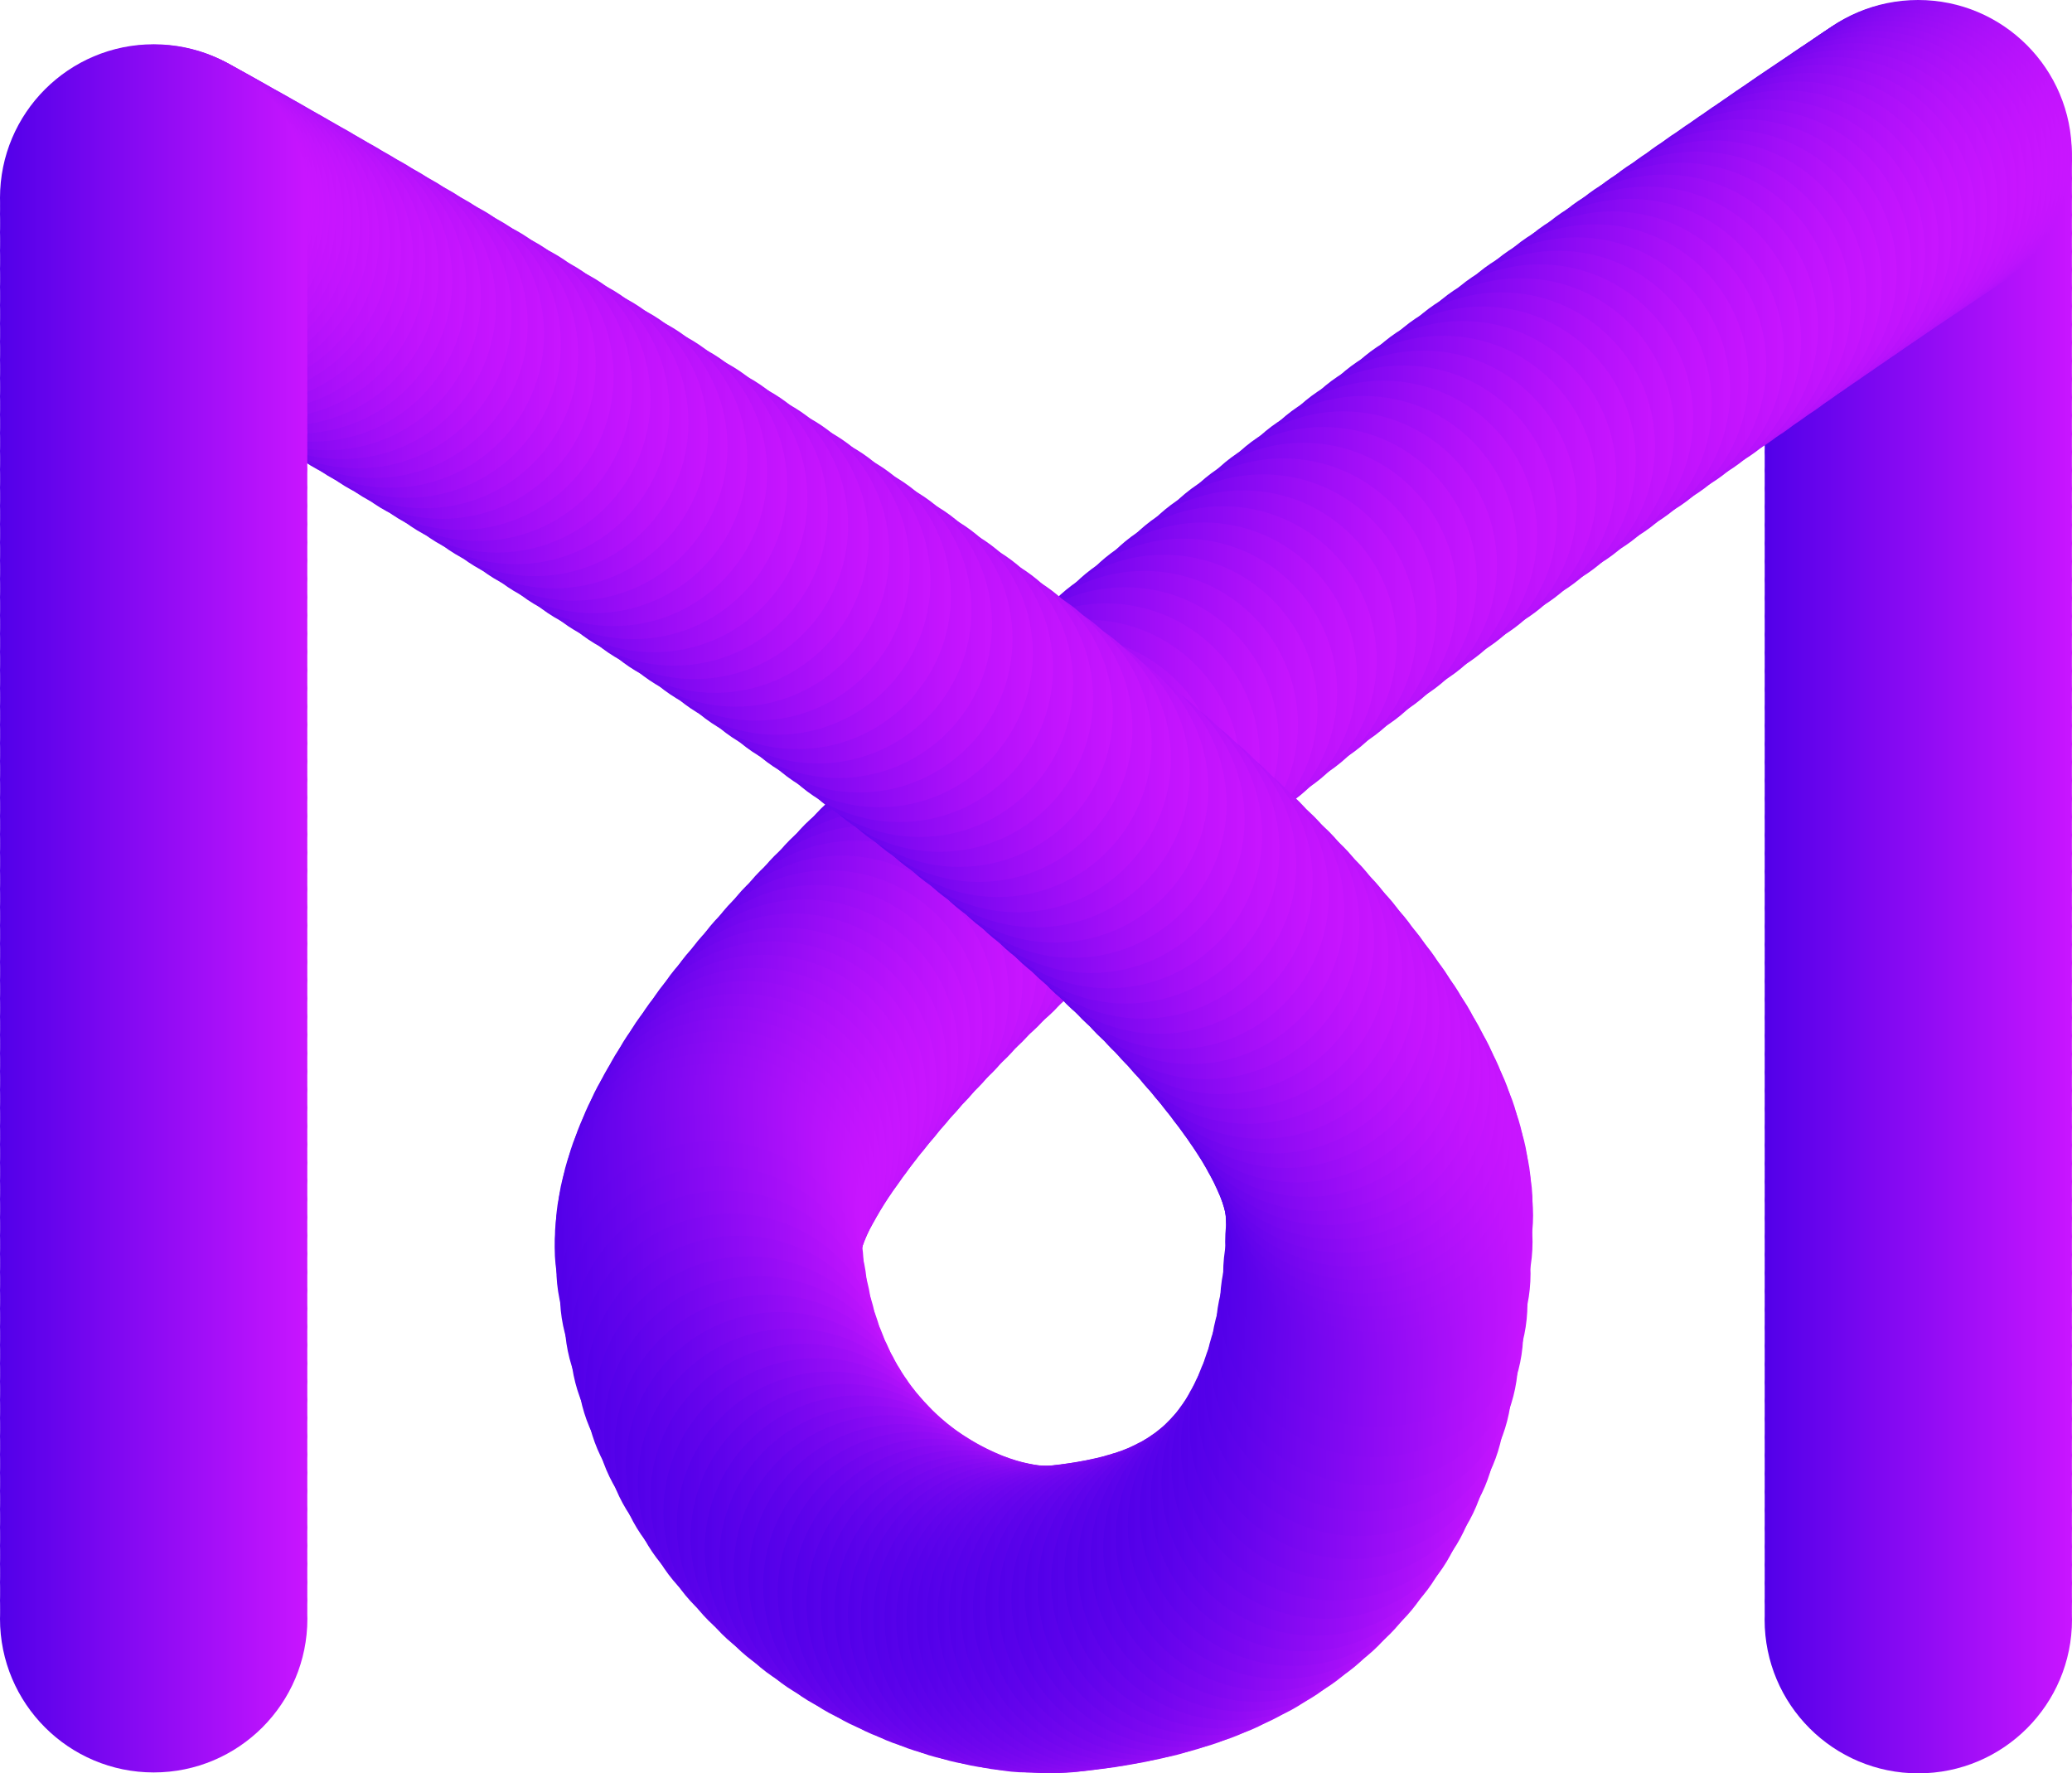 <svg xmlns="http://www.w3.org/2000/svg" xmlns:xlink="http://www.w3.org/1999/xlink" viewBox="0 0 114.19 97.72"><defs><style>.cls-1{fill:url(#linear-gradient);}.cls-2{fill:url(#linear-gradient-2);}.cls-3{fill:url(#linear-gradient-3);}.cls-4{fill:url(#linear-gradient-4);}.cls-5{fill:url(#linear-gradient-5);}.cls-6{fill:url(#linear-gradient-6);}.cls-7{fill:url(#linear-gradient-7);}.cls-8{fill:url(#linear-gradient-8);}.cls-9{fill:url(#linear-gradient-9);}.cls-10{fill:url(#linear-gradient-10);}.cls-11{fill:url(#linear-gradient-11);}.cls-12{fill:url(#linear-gradient-12);}.cls-13{fill:url(#linear-gradient-13);}.cls-14{fill:url(#linear-gradient-14);}.cls-15{fill:url(#linear-gradient-15);}.cls-16{fill:url(#linear-gradient-16);}.cls-17{fill:url(#linear-gradient-17);}.cls-18{fill:url(#linear-gradient-18);}.cls-19{fill:url(#linear-gradient-19);}.cls-20{fill:url(#linear-gradient-20);}.cls-21{fill:url(#linear-gradient-21);}.cls-22{fill:url(#linear-gradient-22);}.cls-23{fill:url(#linear-gradient-23);}.cls-24{fill:url(#linear-gradient-24);}.cls-25{fill:url(#linear-gradient-25);}.cls-26{fill:url(#linear-gradient-26);}.cls-27{fill:url(#linear-gradient-27);}.cls-28{fill:url(#linear-gradient-28);}.cls-29{fill:url(#linear-gradient-29);}.cls-30{fill:url(#linear-gradient-30);}.cls-31{fill:url(#linear-gradient-31);}.cls-32{fill:url(#linear-gradient-32);}.cls-33{fill:url(#linear-gradient-33);}.cls-34{fill:url(#linear-gradient-34);}.cls-35{fill:url(#linear-gradient-35);}.cls-36{fill:url(#linear-gradient-36);}.cls-37{fill:url(#linear-gradient-37);}.cls-38{fill:url(#linear-gradient-38);}.cls-39{fill:url(#linear-gradient-39);}.cls-40{fill:url(#linear-gradient-40);}.cls-41{fill:url(#linear-gradient-41);}.cls-42{fill:url(#linear-gradient-42);}.cls-43{fill:url(#linear-gradient-43);}.cls-44{fill:url(#linear-gradient-44);}.cls-45{fill:url(#linear-gradient-45);}.cls-46{fill:url(#linear-gradient-46);}.cls-47{fill:url(#linear-gradient-47);}.cls-48{fill:url(#linear-gradient-48);}.cls-49{fill:url(#linear-gradient-49);}.cls-50{fill:url(#linear-gradient-50);}.cls-51{fill:url(#linear-gradient-51);}.cls-52{fill:url(#linear-gradient-52);}.cls-53{fill:url(#linear-gradient-53);}.cls-54{fill:url(#linear-gradient-54);}.cls-55{fill:url(#linear-gradient-55);}.cls-56{fill:url(#linear-gradient-56);}.cls-57{fill:url(#linear-gradient-57);}.cls-58{fill:url(#linear-gradient-58);}.cls-59{fill:url(#linear-gradient-59);}.cls-60{fill:url(#linear-gradient-60);}.cls-61{fill:url(#linear-gradient-61);}.cls-62{fill:url(#linear-gradient-62);}.cls-63{fill:url(#linear-gradient-63);}.cls-64{fill:url(#linear-gradient-64);}.cls-65{fill:url(#linear-gradient-65);}.cls-66{fill:url(#linear-gradient-66);}.cls-67{fill:url(#linear-gradient-67);}.cls-68{fill:url(#linear-gradient-68);}.cls-69{fill:url(#linear-gradient-69);}.cls-70{fill:url(#linear-gradient-70);}.cls-71{fill:url(#linear-gradient-71);}.cls-72{fill:url(#linear-gradient-72);}.cls-73{fill:url(#linear-gradient-73);}.cls-74{fill:url(#linear-gradient-74);}.cls-75{fill:url(#linear-gradient-75);}.cls-76{fill:url(#linear-gradient-76);}.cls-77{fill:url(#linear-gradient-77);}.cls-78{fill:url(#linear-gradient-78);}.cls-79{fill:url(#linear-gradient-79);}.cls-80{fill:url(#linear-gradient-80);}.cls-81{fill:url(#linear-gradient-81);}.cls-82{fill:url(#linear-gradient-82);}.cls-83{fill:url(#linear-gradient-83);}.cls-84{fill:url(#linear-gradient-84);}.cls-85{fill:url(#linear-gradient-85);}.cls-86{fill:url(#linear-gradient-86);}.cls-87{fill:url(#linear-gradient-87);}.cls-88{fill:url(#linear-gradient-88);}.cls-89{fill:url(#linear-gradient-89);}.cls-90{fill:url(#linear-gradient-90);}.cls-91{fill:url(#linear-gradient-91);}.cls-92{fill:url(#linear-gradient-92);}.cls-93{fill:url(#linear-gradient-93);}.cls-94{fill:url(#linear-gradient-94);}.cls-95{fill:url(#linear-gradient-95);}.cls-96{fill:url(#linear-gradient-96);}.cls-97{fill:url(#linear-gradient-97);}.cls-98{fill:url(#linear-gradient-98);}.cls-99{fill:url(#linear-gradient-99);}.cls-100{fill:url(#linear-gradient-100);}.cls-101{fill:url(#linear-gradient-101);}.cls-102{fill:url(#linear-gradient-102);}.cls-103{fill:url(#linear-gradient-103);}.cls-104{fill:url(#linear-gradient-104);}.cls-105{fill:url(#linear-gradient-105);}.cls-106{fill:url(#linear-gradient-106);}.cls-107{fill:url(#linear-gradient-107);}.cls-108{fill:url(#linear-gradient-108);}.cls-109{fill:url(#linear-gradient-109);}.cls-110{fill:url(#linear-gradient-110);}.cls-111{fill:url(#linear-gradient-111);}.cls-112{fill:url(#linear-gradient-112);}.cls-113{fill:url(#linear-gradient-113);}.cls-114{fill:url(#linear-gradient-114);}.cls-115{fill:url(#linear-gradient-115);}.cls-116{fill:url(#linear-gradient-116);}.cls-117{fill:url(#linear-gradient-117);}.cls-118{fill:url(#linear-gradient-118);}.cls-119{fill:url(#linear-gradient-119);}.cls-120{fill:url(#linear-gradient-120);}.cls-121{fill:url(#linear-gradient-121);}.cls-122{fill:url(#linear-gradient-122);}.cls-123{fill:url(#linear-gradient-123);}.cls-124{fill:url(#linear-gradient-124);}.cls-125{fill:url(#linear-gradient-125);}.cls-126{fill:url(#linear-gradient-126);}.cls-127{fill:url(#linear-gradient-127);}.cls-128{fill:url(#linear-gradient-128);}.cls-129{fill:url(#linear-gradient-129);}.cls-130{fill:url(#linear-gradient-130);}.cls-131{fill:url(#linear-gradient-131);}.cls-132{fill:url(#linear-gradient-132);}.cls-133{fill:url(#linear-gradient-133);}.cls-134{fill:url(#linear-gradient-134);}.cls-135{fill:url(#linear-gradient-135);}.cls-136{fill:url(#linear-gradient-136);}.cls-137{fill:url(#linear-gradient-137);}.cls-138{fill:url(#linear-gradient-138);}.cls-139{fill:url(#linear-gradient-139);}.cls-140{fill:url(#linear-gradient-140);}.cls-141{fill:url(#linear-gradient-141);}.cls-142{fill:url(#linear-gradient-142);}.cls-143{fill:url(#linear-gradient-143);}.cls-144{fill:url(#linear-gradient-144);}.cls-145{fill:url(#linear-gradient-145);}.cls-146{fill:url(#linear-gradient-146);}.cls-147{fill:url(#linear-gradient-147);}.cls-148{fill:url(#linear-gradient-148);}.cls-149{fill:url(#linear-gradient-149);}.cls-150{fill:url(#linear-gradient-150);}.cls-151{fill:url(#linear-gradient-151);}.cls-152{fill:url(#linear-gradient-152);}.cls-153{fill:url(#linear-gradient-153);}.cls-154{fill:url(#linear-gradient-154);}.cls-155{fill:url(#linear-gradient-155);}.cls-156{fill:url(#linear-gradient-156);}.cls-157{fill:url(#linear-gradient-157);}.cls-158{fill:url(#linear-gradient-158);}.cls-159{fill:url(#linear-gradient-159);}.cls-160{fill:url(#linear-gradient-160);}.cls-161{fill:url(#linear-gradient-161);}.cls-162{fill:url(#linear-gradient-162);}.cls-163{fill:url(#linear-gradient-163);}.cls-164{fill:url(#linear-gradient-164);}.cls-165{fill:url(#linear-gradient-165);}.cls-166{fill:url(#linear-gradient-166);}.cls-167{fill:url(#linear-gradient-167);}.cls-168{fill:url(#linear-gradient-168);}.cls-169{fill:url(#linear-gradient-169);}.cls-170{fill:url(#linear-gradient-170);}.cls-171{fill:url(#linear-gradient-171);}.cls-172{fill:url(#linear-gradient-172);}.cls-173{fill:url(#linear-gradient-173);}.cls-174{fill:url(#linear-gradient-174);}.cls-175{fill:url(#linear-gradient-175);}.cls-176{fill:url(#linear-gradient-176);}.cls-177{fill:url(#linear-gradient-177);}.cls-178{fill:url(#linear-gradient-178);}.cls-179{fill:url(#linear-gradient-179);}.cls-180{fill:url(#linear-gradient-180);}.cls-181{fill:url(#linear-gradient-181);}.cls-182{fill:url(#linear-gradient-182);}.cls-183{fill:url(#linear-gradient-183);}.cls-184{fill:url(#linear-gradient-184);}.cls-185{fill:url(#linear-gradient-185);}.cls-186{fill:url(#linear-gradient-186);}.cls-187{fill:url(#linear-gradient-187);}.cls-188{fill:url(#linear-gradient-188);}.cls-189{fill:url(#linear-gradient-189);}.cls-190{fill:url(#linear-gradient-190);}.cls-191{fill:url(#linear-gradient-191);}.cls-192{fill:url(#linear-gradient-192);}.cls-193{fill:url(#linear-gradient-193);}.cls-194{fill:url(#linear-gradient-194);}.cls-195{fill:url(#linear-gradient-195);}.cls-196{fill:url(#linear-gradient-196);}.cls-197{fill:url(#linear-gradient-197);}.cls-198{fill:url(#linear-gradient-198);}.cls-199{fill:url(#linear-gradient-199);}.cls-200{fill:url(#linear-gradient-200);}.cls-201{fill:url(#linear-gradient-201);}.cls-202{fill:url(#linear-gradient-202);}.cls-203{fill:url(#linear-gradient-203);}.cls-204{fill:url(#linear-gradient-204);}.cls-205{fill:url(#linear-gradient-205);}.cls-206{fill:url(#linear-gradient-206);}.cls-207{fill:url(#linear-gradient-207);}.cls-208{fill:url(#linear-gradient-208);}.cls-209{fill:url(#linear-gradient-209);}.cls-210{fill:url(#linear-gradient-210);}.cls-211{fill:url(#linear-gradient-211);}.cls-212{fill:url(#linear-gradient-212);}.cls-213{fill:url(#linear-gradient-213);}.cls-214{fill:url(#linear-gradient-214);}.cls-215{fill:url(#linear-gradient-215);}.cls-216{fill:url(#linear-gradient-216);}.cls-217{fill:url(#linear-gradient-217);}.cls-218{fill:url(#linear-gradient-218);}.cls-219{fill:url(#linear-gradient-219);}.cls-220{fill:url(#linear-gradient-220);}.cls-221{fill:url(#linear-gradient-221);}.cls-222{fill:url(#linear-gradient-222);}.cls-223{fill:url(#linear-gradient-223);}.cls-224{fill:url(#linear-gradient-224);}.cls-225{fill:url(#linear-gradient-225);}.cls-226{fill:url(#linear-gradient-226);}.cls-227{fill:url(#linear-gradient-227);}.cls-228{fill:url(#linear-gradient-228);}.cls-229{fill:url(#linear-gradient-229);}.cls-230{fill:url(#linear-gradient-230);}.cls-231{fill:url(#linear-gradient-231);}.cls-232{fill:url(#linear-gradient-232);}.cls-233{fill:url(#linear-gradient-233);}.cls-234{fill:url(#linear-gradient-234);}.cls-235{fill:url(#linear-gradient-235);}.cls-236{fill:url(#linear-gradient-236);}.cls-237{fill:url(#linear-gradient-237);}.cls-238{fill:url(#linear-gradient-238);}.cls-239{fill:url(#linear-gradient-239);}.cls-240{fill:url(#linear-gradient-240);}.cls-241{fill:url(#linear-gradient-241);}.cls-242{fill:url(#linear-gradient-242);}.cls-243{fill:url(#linear-gradient-243);}.cls-244{fill:url(#linear-gradient-244);}.cls-245{fill:url(#linear-gradient-245);}.cls-246{fill:url(#linear-gradient-246);}.cls-247{fill:url(#linear-gradient-247);}.cls-248{fill:url(#linear-gradient-248);}.cls-249{fill:url(#linear-gradient-249);}.cls-250{fill:url(#linear-gradient-250);}.cls-251{fill:url(#linear-gradient-251);}.cls-252{fill:url(#linear-gradient-252);}.cls-253{fill:url(#linear-gradient-253);}.cls-254{fill:url(#linear-gradient-254);}.cls-255{fill:url(#linear-gradient-255);}.cls-256{fill:url(#linear-gradient-256);}.cls-257{fill:url(#linear-gradient-257);}.cls-258{fill:url(#linear-gradient-258);}.cls-259{fill:url(#linear-gradient-259);}.cls-260{fill:url(#linear-gradient-260);}.cls-261{fill:url(#linear-gradient-261);}.cls-262{fill:url(#linear-gradient-262);}.cls-263{fill:url(#linear-gradient-263);}.cls-264{fill:url(#linear-gradient-264);}.cls-265{fill:url(#linear-gradient-265);}.cls-266{fill:url(#linear-gradient-266);}.cls-267{fill:url(#linear-gradient-267);}.cls-268{fill:url(#linear-gradient-268);}.cls-269{fill:url(#linear-gradient-269);}.cls-270{fill:url(#linear-gradient-270);}.cls-271{fill:url(#linear-gradient-271);}.cls-272{fill:url(#linear-gradient-272);}.cls-273{fill:url(#linear-gradient-273);}.cls-274{fill:url(#linear-gradient-274);}.cls-275{fill:url(#linear-gradient-275);}.cls-276{fill:url(#linear-gradient-276);}.cls-277{fill:url(#linear-gradient-277);}.cls-278{fill:url(#linear-gradient-278);}.cls-279{fill:url(#linear-gradient-279);}.cls-280{fill:url(#linear-gradient-280);}.cls-281{fill:url(#linear-gradient-281);}.cls-282{fill:url(#linear-gradient-282);}.cls-283{fill:url(#linear-gradient-283);}.cls-284{fill:url(#linear-gradient-284);}.cls-285{fill:url(#linear-gradient-285);}.cls-286{fill:url(#linear-gradient-286);}.cls-287{fill:url(#linear-gradient-287);}.cls-288{fill:url(#linear-gradient-288);}.cls-289{fill:url(#linear-gradient-289);}.cls-290{fill:url(#linear-gradient-290);}.cls-291{fill:url(#linear-gradient-291);}.cls-292{fill:url(#linear-gradient-292);}.cls-293{fill:url(#linear-gradient-293);}.cls-294{fill:url(#linear-gradient-294);}.cls-295{fill:url(#linear-gradient-295);}.cls-296{fill:url(#linear-gradient-296);}.cls-297{fill:url(#linear-gradient-297);}.cls-298{fill:url(#linear-gradient-298);}.cls-299{fill:url(#linear-gradient-299);}.cls-300{fill:url(#linear-gradient-300);}.cls-301{fill:url(#linear-gradient-301);}.cls-302{fill:url(#linear-gradient-302);}.cls-303{fill:url(#linear-gradient-303);}.cls-304{fill:url(#linear-gradient-304);}.cls-305{fill:url(#linear-gradient-305);}.cls-306{fill:url(#linear-gradient-306);}.cls-307{fill:url(#linear-gradient-307);}.cls-308{fill:url(#linear-gradient-308);}.cls-309{fill:url(#linear-gradient-309);}.cls-310{fill:url(#linear-gradient-310);}.cls-311{fill:url(#linear-gradient-311);}.cls-312{fill:url(#linear-gradient-312);}.cls-313{fill:url(#linear-gradient-313);}.cls-314{fill:url(#linear-gradient-314);}.cls-315{fill:url(#linear-gradient-315);}.cls-316{fill:url(#linear-gradient-316);}.cls-317{fill:url(#linear-gradient-317);}.cls-318{fill:url(#linear-gradient-318);}.cls-319{fill:url(#linear-gradient-319);}.cls-320{fill:url(#linear-gradient-320);}.cls-321{fill:url(#linear-gradient-321);}.cls-322{fill:url(#linear-gradient-322);}.cls-323{fill:url(#linear-gradient-323);}.cls-324{fill:url(#linear-gradient-324);}.cls-325{fill:url(#linear-gradient-325);}.cls-326{fill:url(#linear-gradient-326);}.cls-327{fill:url(#linear-gradient-327);}.cls-328{fill:url(#linear-gradient-328);}.cls-329{fill:url(#linear-gradient-329);}.cls-330{fill:url(#linear-gradient-330);}.cls-331{fill:url(#linear-gradient-331);}.cls-332{fill:url(#linear-gradient-332);}.cls-333{fill:url(#linear-gradient-333);}.cls-334{fill:url(#linear-gradient-334);}.cls-335{fill:url(#linear-gradient-335);}.cls-336{fill:url(#linear-gradient-336);}.cls-337{fill:url(#linear-gradient-337);}.cls-338{fill:url(#linear-gradient-338);}.cls-339{fill:url(#linear-gradient-339);}.cls-340{fill:url(#linear-gradient-340);}.cls-341{fill:url(#linear-gradient-341);}.cls-342{fill:url(#linear-gradient-342);}.cls-343{fill:url(#linear-gradient-343);}.cls-344{fill:url(#linear-gradient-344);}.cls-345{fill:url(#linear-gradient-345);}.cls-346{fill:url(#linear-gradient-346);}.cls-347{fill:url(#linear-gradient-347);}.cls-348{fill:url(#linear-gradient-348);}.cls-349{fill:url(#linear-gradient-349);}.cls-350{fill:url(#linear-gradient-350);}.cls-351{fill:url(#linear-gradient-351);}.cls-352{fill:url(#linear-gradient-352);}.cls-353{fill:url(#linear-gradient-353);}.cls-354{fill:url(#linear-gradient-354);}.cls-355{fill:url(#linear-gradient-355);}.cls-356{fill:url(#linear-gradient-356);}.cls-357{fill:url(#linear-gradient-357);}.cls-358{fill:url(#linear-gradient-358);}.cls-359{fill:url(#linear-gradient-359);}.cls-360{fill:url(#linear-gradient-360);}.cls-361{fill:url(#linear-gradient-361);}.cls-362{fill:url(#linear-gradient-362);}.cls-363{fill:url(#linear-gradient-363);}.cls-364{fill:url(#linear-gradient-364);}.cls-365{fill:url(#linear-gradient-365);}.cls-366{fill:url(#linear-gradient-366);}.cls-367{fill:url(#linear-gradient-367);}.cls-368{fill:url(#linear-gradient-368);}.cls-369{fill:url(#linear-gradient-369);}.cls-370{fill:url(#linear-gradient-370);}.cls-371{fill:url(#linear-gradient-371);}.cls-372{fill:url(#linear-gradient-372);}.cls-373{fill:url(#linear-gradient-373);}.cls-374{fill:url(#linear-gradient-374);}.cls-375{fill:url(#linear-gradient-375);}.cls-376{fill:url(#linear-gradient-376);}.cls-377{fill:url(#linear-gradient-377);}.cls-378{fill:url(#linear-gradient-378);}.cls-379{fill:url(#linear-gradient-379);}.cls-380{fill:url(#linear-gradient-380);}.cls-381{fill:url(#linear-gradient-381);}.cls-382{fill:url(#linear-gradient-382);}.cls-383{fill:url(#linear-gradient-383);}.cls-384{fill:url(#linear-gradient-384);}.cls-385{fill:url(#linear-gradient-385);}.cls-386{fill:url(#linear-gradient-386);}.cls-387{fill:url(#linear-gradient-387);}.cls-388{fill:url(#linear-gradient-388);}.cls-389{fill:url(#linear-gradient-389);}.cls-390{fill:url(#linear-gradient-390);}.cls-391{fill:url(#linear-gradient-391);}.cls-392{fill:url(#linear-gradient-392);}.cls-393{fill:url(#linear-gradient-393);}.cls-394{fill:url(#linear-gradient-394);}.cls-395{fill:url(#linear-gradient-395);}.cls-396{fill:url(#linear-gradient-396);}.cls-397{fill:url(#linear-gradient-397);}.cls-398{fill:url(#linear-gradient-398);}.cls-399{fill:url(#linear-gradient-399);}.cls-400{fill:url(#linear-gradient-400);}.cls-401{fill:url(#linear-gradient-401);}.cls-402{fill:url(#linear-gradient-402);}</style><linearGradient id="linear-gradient" x1="97.25" y1="89.25" x2="114.19" y2="89.25" gradientUnits="userSpaceOnUse"><stop offset="0" stop-color="#5200e9"/><stop offset="1" stop-color="#c915ff"/></linearGradient><linearGradient id="linear-gradient-2" x1="97.25" y1="88.24" x2="114.19" y2="88.24" xlink:href="#linear-gradient"/><linearGradient id="linear-gradient-3" x1="97.25" y1="87.24" x2="114.19" y2="87.24" xlink:href="#linear-gradient"/><linearGradient id="linear-gradient-4" x1="97.25" y1="86.23" x2="114.19" y2="86.23" xlink:href="#linear-gradient"/><linearGradient id="linear-gradient-5" x1="97.25" y1="85.23" x2="114.19" y2="85.23" xlink:href="#linear-gradient"/><linearGradient id="linear-gradient-6" x1="97.25" y1="84.22" x2="114.19" y2="84.22" xlink:href="#linear-gradient"/><linearGradient id="linear-gradient-7" x1="97.25" y1="83.22" x2="114.19" y2="83.22" xlink:href="#linear-gradient"/><linearGradient id="linear-gradient-8" x1="97.25" y1="82.21" x2="114.19" y2="82.21" xlink:href="#linear-gradient"/><linearGradient id="linear-gradient-9" x1="97.25" y1="81.21" x2="114.19" y2="81.21" xlink:href="#linear-gradient"/><linearGradient id="linear-gradient-10" x1="97.25" y1="80.2" x2="114.19" y2="80.2" xlink:href="#linear-gradient"/><linearGradient id="linear-gradient-11" x1="97.25" y1="79.2" x2="114.19" y2="79.2" xlink:href="#linear-gradient"/><linearGradient id="linear-gradient-12" x1="97.25" y1="78.19" x2="114.19" y2="78.19" xlink:href="#linear-gradient"/><linearGradient id="linear-gradient-13" x1="97.25" y1="77.19" x2="114.19" y2="77.19" xlink:href="#linear-gradient"/><linearGradient id="linear-gradient-14" x1="97.25" y1="76.18" x2="114.19" y2="76.18" xlink:href="#linear-gradient"/><linearGradient id="linear-gradient-15" x1="97.25" y1="75.18" x2="114.19" y2="75.18" xlink:href="#linear-gradient"/><linearGradient id="linear-gradient-16" x1="97.25" y1="74.17" x2="114.19" y2="74.17" xlink:href="#linear-gradient"/><linearGradient id="linear-gradient-17" x1="97.25" y1="73.16" x2="114.19" y2="73.16" xlink:href="#linear-gradient"/><linearGradient id="linear-gradient-18" x1="97.25" y1="72.16" x2="114.19" y2="72.16" xlink:href="#linear-gradient"/><linearGradient id="linear-gradient-19" x1="97.25" y1="71.15" x2="114.19" y2="71.15" xlink:href="#linear-gradient"/><linearGradient id="linear-gradient-20" x1="97.25" y1="70.15" x2="114.19" y2="70.15" xlink:href="#linear-gradient"/><linearGradient id="linear-gradient-21" x1="97.25" y1="69.14" x2="114.19" y2="69.14" xlink:href="#linear-gradient"/><linearGradient id="linear-gradient-22" x1="97.25" y1="68.14" x2="114.19" y2="68.14" xlink:href="#linear-gradient"/><linearGradient id="linear-gradient-23" x1="97.25" y1="67.13" x2="114.19" y2="67.13" xlink:href="#linear-gradient"/><linearGradient id="linear-gradient-24" x1="97.25" y1="66.13" x2="114.19" y2="66.13" xlink:href="#linear-gradient"/><linearGradient id="linear-gradient-25" x1="97.25" y1="65.12" x2="114.19" y2="65.12" xlink:href="#linear-gradient"/><linearGradient id="linear-gradient-26" x1="97.25" y1="64.12" x2="114.19" y2="64.12" xlink:href="#linear-gradient"/><linearGradient id="linear-gradient-27" x1="97.25" y1="63.11" x2="114.19" y2="63.11" xlink:href="#linear-gradient"/><linearGradient id="linear-gradient-28" x1="97.25" y1="62.11" x2="114.19" y2="62.11" xlink:href="#linear-gradient"/><linearGradient id="linear-gradient-29" x1="97.25" y1="61.1" x2="114.19" y2="61.1" xlink:href="#linear-gradient"/><linearGradient id="linear-gradient-30" x1="97.25" y1="60.1" x2="114.19" y2="60.1" xlink:href="#linear-gradient"/><linearGradient id="linear-gradient-31" x1="97.25" y1="59.09" x2="114.19" y2="59.09" xlink:href="#linear-gradient"/><linearGradient id="linear-gradient-32" x1="97.25" y1="58.09" x2="114.19" y2="58.09" xlink:href="#linear-gradient"/><linearGradient id="linear-gradient-33" x1="97.25" y1="57.08" x2="114.19" y2="57.08" xlink:href="#linear-gradient"/><linearGradient id="linear-gradient-34" x1="97.25" y1="56.08" x2="114.19" y2="56.08" xlink:href="#linear-gradient"/><linearGradient id="linear-gradient-35" x1="97.25" y1="55.07" x2="114.19" y2="55.07" xlink:href="#linear-gradient"/><linearGradient id="linear-gradient-36" x1="97.25" y1="54.07" x2="114.19" y2="54.07" xlink:href="#linear-gradient"/><linearGradient id="linear-gradient-37" x1="97.25" y1="53.06" x2="114.19" y2="53.06" xlink:href="#linear-gradient"/><linearGradient id="linear-gradient-38" x1="97.25" y1="52.05" x2="114.19" y2="52.05" xlink:href="#linear-gradient"/><linearGradient id="linear-gradient-39" x1="97.25" y1="51.05" x2="114.19" y2="51.05" xlink:href="#linear-gradient"/><linearGradient id="linear-gradient-40" x1="97.25" y1="50.04" x2="114.19" y2="50.04" xlink:href="#linear-gradient"/><linearGradient id="linear-gradient-41" x1="97.25" y1="49.04" x2="114.19" y2="49.04" xlink:href="#linear-gradient"/><linearGradient id="linear-gradient-42" x1="97.25" y1="48.03" x2="114.19" y2="48.03" xlink:href="#linear-gradient"/><linearGradient id="linear-gradient-43" x1="97.25" y1="47.03" x2="114.19" y2="47.03" xlink:href="#linear-gradient"/><linearGradient id="linear-gradient-44" x1="97.25" y1="46.02" x2="114.19" y2="46.02" xlink:href="#linear-gradient"/><linearGradient id="linear-gradient-45" x1="97.25" y1="45.02" x2="114.19" y2="45.02" xlink:href="#linear-gradient"/><linearGradient id="linear-gradient-46" x1="97.25" y1="44.01" x2="114.19" y2="44.01" xlink:href="#linear-gradient"/><linearGradient id="linear-gradient-47" x1="97.25" y1="43.01" x2="114.19" y2="43.01" xlink:href="#linear-gradient"/><linearGradient id="linear-gradient-48" x1="97.25" y1="42" x2="114.19" y2="42" xlink:href="#linear-gradient"/><linearGradient id="linear-gradient-49" x1="97.25" y1="41" x2="114.19" y2="41" xlink:href="#linear-gradient"/><linearGradient id="linear-gradient-50" x1="97.25" y1="39.99" x2="114.19" y2="39.99" xlink:href="#linear-gradient"/><linearGradient id="linear-gradient-51" x1="97.25" y1="38.99" x2="114.19" y2="38.99" xlink:href="#linear-gradient"/><linearGradient id="linear-gradient-52" x1="97.25" y1="37.98" x2="114.19" y2="37.98" xlink:href="#linear-gradient"/><linearGradient id="linear-gradient-53" x1="97.25" y1="36.98" x2="114.19" y2="36.98" xlink:href="#linear-gradient"/><linearGradient id="linear-gradient-54" x1="97.25" y1="35.97" x2="114.19" y2="35.97" xlink:href="#linear-gradient"/><linearGradient id="linear-gradient-55" x1="97.25" y1="34.97" x2="114.19" y2="34.97" xlink:href="#linear-gradient"/><linearGradient id="linear-gradient-56" x1="97.25" y1="33.96" x2="114.19" y2="33.96" xlink:href="#linear-gradient"/><linearGradient id="linear-gradient-57" x1="97.25" y1="32.96" x2="114.19" y2="32.96" xlink:href="#linear-gradient"/><linearGradient id="linear-gradient-58" x1="97.25" y1="31.95" x2="114.19" y2="31.95" xlink:href="#linear-gradient"/><linearGradient id="linear-gradient-59" x1="97.25" y1="30.94" x2="114.19" y2="30.94" xlink:href="#linear-gradient"/><linearGradient id="linear-gradient-60" x1="97.25" y1="29.94" x2="114.19" y2="29.94" xlink:href="#linear-gradient"/><linearGradient id="linear-gradient-61" x1="97.25" y1="28.93" x2="114.19" y2="28.93" xlink:href="#linear-gradient"/><linearGradient id="linear-gradient-62" x1="97.25" y1="27.93" x2="114.19" y2="27.93" xlink:href="#linear-gradient"/><linearGradient id="linear-gradient-63" x1="97.25" y1="26.92" x2="114.19" y2="26.92" xlink:href="#linear-gradient"/><linearGradient id="linear-gradient-64" x1="97.25" y1="25.92" x2="114.19" y2="25.92" xlink:href="#linear-gradient"/><linearGradient id="linear-gradient-65" x1="97.25" y1="24.91" x2="114.19" y2="24.91" xlink:href="#linear-gradient"/><linearGradient id="linear-gradient-66" x1="97.25" y1="23.91" x2="114.19" y2="23.91" xlink:href="#linear-gradient"/><linearGradient id="linear-gradient-67" x1="97.25" y1="22.9" x2="114.19" y2="22.9" xlink:href="#linear-gradient"/><linearGradient id="linear-gradient-68" x1="97.25" y1="21.9" x2="114.19" y2="21.9" xlink:href="#linear-gradient"/><linearGradient id="linear-gradient-69" x1="97.25" y1="20.89" x2="114.19" y2="20.89" xlink:href="#linear-gradient"/><linearGradient id="linear-gradient-70" x1="97.25" y1="19.89" x2="114.19" y2="19.89" xlink:href="#linear-gradient"/><linearGradient id="linear-gradient-71" x1="97.25" y1="18.88" x2="114.19" y2="18.88" xlink:href="#linear-gradient"/><linearGradient id="linear-gradient-72" x1="97.25" y1="17.88" x2="114.19" y2="17.88" xlink:href="#linear-gradient"/><linearGradient id="linear-gradient-73" x1="97.25" y1="16.87" x2="114.19" y2="16.87" xlink:href="#linear-gradient"/><linearGradient id="linear-gradient-74" x1="97.25" y1="15.87" x2="114.19" y2="15.87" xlink:href="#linear-gradient"/><linearGradient id="linear-gradient-75" x1="97.25" y1="14.86" x2="114.19" y2="14.86" xlink:href="#linear-gradient"/><linearGradient id="linear-gradient-76" x1="97.25" y1="13.86" x2="114.19" y2="13.86" xlink:href="#linear-gradient"/><linearGradient id="linear-gradient-77" x1="97.25" y1="12.85" x2="114.19" y2="12.85" xlink:href="#linear-gradient"/><linearGradient id="linear-gradient-78" x1="97.25" y1="11.84" x2="114.19" y2="11.84" xlink:href="#linear-gradient"/><linearGradient id="linear-gradient-79" x1="97.25" y1="10.84" x2="114.19" y2="10.84" xlink:href="#linear-gradient"/><linearGradient id="linear-gradient-80" x1="97.25" y1="9.83" x2="114.19" y2="9.83" xlink:href="#linear-gradient"/><linearGradient id="linear-gradient-81" x1="97.25" y1="8.83" x2="114.19" y2="8.83" xlink:href="#linear-gradient"/><linearGradient id="linear-gradient-82" x1="97.24" y1="8.47" x2="114.18" y2="8.47" xlink:href="#linear-gradient"/><linearGradient id="linear-gradient-83" x1="97.18" y1="8.51" x2="114.13" y2="8.51" xlink:href="#linear-gradient"/><linearGradient id="linear-gradient-84" x1="97.08" y1="8.58" x2="114.02" y2="8.58" xlink:href="#linear-gradient"/><linearGradient id="linear-gradient-85" x1="96.93" y1="8.68" x2="113.88" y2="8.68" xlink:href="#linear-gradient"/><linearGradient id="linear-gradient-86" x1="96.74" y1="8.8" x2="113.68" y2="8.8" xlink:href="#linear-gradient"/><linearGradient id="linear-gradient-87" x1="96.5" y1="8.96" x2="113.44" y2="8.96" xlink:href="#linear-gradient"/><linearGradient id="linear-gradient-88" x1="96.22" y1="9.15" x2="113.16" y2="9.15" xlink:href="#linear-gradient"/><linearGradient id="linear-gradient-89" x1="95.89" y1="9.37" x2="112.84" y2="9.37" xlink:href="#linear-gradient"/><linearGradient id="linear-gradient-90" x1="95.53" y1="9.61" x2="112.48" y2="9.61" xlink:href="#linear-gradient"/><linearGradient id="linear-gradient-91" x1="95.13" y1="9.88" x2="112.07" y2="9.88" xlink:href="#linear-gradient"/><linearGradient id="linear-gradient-92" x1="94.68" y1="10.18" x2="111.63" y2="10.18" xlink:href="#linear-gradient"/><linearGradient id="linear-gradient-93" x1="94.21" y1="10.5" x2="111.15" y2="10.5" xlink:href="#linear-gradient"/><linearGradient id="linear-gradient-94" x1="93.69" y1="10.85" x2="110.64" y2="10.85" xlink:href="#linear-gradient"/><linearGradient id="linear-gradient-95" x1="93.14" y1="11.22" x2="110.08" y2="11.22" xlink:href="#linear-gradient"/><linearGradient id="linear-gradient-96" x1="92.55" y1="11.62" x2="109.5" y2="11.62" xlink:href="#linear-gradient"/><linearGradient id="linear-gradient-97" x1="91.93" y1="12.04" x2="108.88" y2="12.04" xlink:href="#linear-gradient"/><linearGradient id="linear-gradient-98" x1="91.28" y1="12.49" x2="108.23" y2="12.49" xlink:href="#linear-gradient"/><linearGradient id="linear-gradient-99" x1="90.6" y1="12.96" x2="107.55" y2="12.96" xlink:href="#linear-gradient"/><linearGradient id="linear-gradient-100" x1="89.89" y1="13.45" x2="106.84" y2="13.45" xlink:href="#linear-gradient"/><linearGradient id="linear-gradient-101" x1="89.15" y1="13.96" x2="106.1" y2="13.96" xlink:href="#linear-gradient"/><linearGradient id="linear-gradient-102" x1="88.38" y1="14.49" x2="105.33" y2="14.49" xlink:href="#linear-gradient"/><linearGradient id="linear-gradient-103" x1="87.59" y1="15.04" x2="104.53" y2="15.04" xlink:href="#linear-gradient"/><linearGradient id="linear-gradient-104" x1="86.77" y1="15.62" x2="103.71" y2="15.62" xlink:href="#linear-gradient"/><linearGradient id="linear-gradient-105" x1="85.92" y1="16.21" x2="102.87" y2="16.21" xlink:href="#linear-gradient"/><linearGradient id="linear-gradient-106" x1="85.05" y1="16.82" x2="102" y2="16.82" xlink:href="#linear-gradient"/><linearGradient id="linear-gradient-107" x1="84.16" y1="17.44" x2="101.11" y2="17.44" xlink:href="#linear-gradient"/><linearGradient id="linear-gradient-108" x1="83.25" y1="18.09" x2="100.2" y2="18.09" xlink:href="#linear-gradient"/><linearGradient id="linear-gradient-109" x1="82.32" y1="18.75" x2="99.26" y2="18.75" xlink:href="#linear-gradient"/><linearGradient id="linear-gradient-110" x1="81.37" y1="19.43" x2="98.31" y2="19.43" xlink:href="#linear-gradient"/><linearGradient id="linear-gradient-111" x1="80.4" y1="20.12" x2="97.34" y2="20.12" xlink:href="#linear-gradient"/><linearGradient id="linear-gradient-112" x1="79.41" y1="20.83" x2="96.36" y2="20.83" xlink:href="#linear-gradient"/><linearGradient id="linear-gradient-113" x1="78.41" y1="21.55" x2="95.36" y2="21.55" xlink:href="#linear-gradient"/><linearGradient id="linear-gradient-114" x1="77.39" y1="22.29" x2="94.34" y2="22.29" xlink:href="#linear-gradient"/><linearGradient id="linear-gradient-115" x1="76.36" y1="23.04" x2="93.31" y2="23.04" xlink:href="#linear-gradient"/><linearGradient id="linear-gradient-116" x1="75.32" y1="23.8" x2="92.27" y2="23.8" xlink:href="#linear-gradient"/><linearGradient id="linear-gradient-117" x1="74.27" y1="24.58" x2="91.22" y2="24.58" xlink:href="#linear-gradient"/><linearGradient id="linear-gradient-118" x1="73.2" y1="25.36" x2="90.15" y2="25.36" xlink:href="#linear-gradient"/><linearGradient id="linear-gradient-119" x1="72.13" y1="26.16" x2="89.08" y2="26.16" xlink:href="#linear-gradient"/><linearGradient id="linear-gradient-120" x1="71.05" y1="26.97" x2="88" y2="26.97" xlink:href="#linear-gradient"/><linearGradient id="linear-gradient-121" x1="69.96" y1="27.79" x2="86.91" y2="27.79" xlink:href="#linear-gradient"/><linearGradient id="linear-gradient-122" x1="68.87" y1="28.61" x2="85.81" y2="28.61" xlink:href="#linear-gradient"/><linearGradient id="linear-gradient-123" x1="67.77" y1="29.45" x2="84.71" y2="29.45" xlink:href="#linear-gradient"/><linearGradient id="linear-gradient-124" x1="66.66" y1="30.29" x2="83.61" y2="30.29" xlink:href="#linear-gradient"/><linearGradient id="linear-gradient-125" x1="65.56" y1="31.14" x2="82.51" y2="31.14" xlink:href="#linear-gradient"/><linearGradient id="linear-gradient-126" x1="64.45" y1="32" x2="81.4" y2="32" xlink:href="#linear-gradient"/><linearGradient id="linear-gradient-127" x1="63.34" y1="32.87" x2="80.29" y2="32.87" xlink:href="#linear-gradient"/><linearGradient id="linear-gradient-128" x1="62.24" y1="33.73" x2="79.18" y2="33.73" xlink:href="#linear-gradient"/><linearGradient id="linear-gradient-129" x1="61.13" y1="34.61" x2="78.08" y2="34.61" xlink:href="#linear-gradient"/><linearGradient id="linear-gradient-130" x1="60.03" y1="35.49" x2="76.97" y2="35.49" xlink:href="#linear-gradient"/><linearGradient id="linear-gradient-131" x1="58.93" y1="36.37" x2="75.87" y2="36.37" xlink:href="#linear-gradient"/><linearGradient id="linear-gradient-132" x1="57.83" y1="37.26" x2="74.78" y2="37.26" xlink:href="#linear-gradient"/><linearGradient id="linear-gradient-133" x1="56.74" y1="38.15" x2="73.69" y2="38.15" xlink:href="#linear-gradient"/><linearGradient id="linear-gradient-134" x1="55.66" y1="39.04" x2="72.61" y2="39.04" xlink:href="#linear-gradient"/><linearGradient id="linear-gradient-135" x1="54.59" y1="39.93" x2="71.54" y2="39.93" xlink:href="#linear-gradient"/><linearGradient id="linear-gradient-136" x1="53.53" y1="40.83" x2="70.47" y2="40.83" xlink:href="#linear-gradient"/><linearGradient id="linear-gradient-137" x1="52.47" y1="41.72" x2="69.42" y2="41.72" xlink:href="#linear-gradient"/><linearGradient id="linear-gradient-138" x1="51.43" y1="42.62" x2="68.38" y2="42.62" xlink:href="#linear-gradient"/><linearGradient id="linear-gradient-139" x1="50.4" y1="43.51" x2="67.35" y2="43.51" xlink:href="#linear-gradient"/><linearGradient id="linear-gradient-140" x1="49.38" y1="44.4" x2="66.33" y2="44.4" xlink:href="#linear-gradient"/><linearGradient id="linear-gradient-141" x1="48.38" y1="45.29" x2="65.33" y2="45.29" xlink:href="#linear-gradient"/><linearGradient id="linear-gradient-142" x1="47.4" y1="46.18" x2="64.34" y2="46.18" xlink:href="#linear-gradient"/><linearGradient id="linear-gradient-143" x1="46.43" y1="47.07" x2="63.38" y2="47.07" xlink:href="#linear-gradient"/><linearGradient id="linear-gradient-144" x1="45.48" y1="47.95" x2="62.43" y2="47.95" xlink:href="#linear-gradient"/><linearGradient id="linear-gradient-145" x1="44.55" y1="48.82" x2="61.49" y2="48.82" xlink:href="#linear-gradient"/><linearGradient id="linear-gradient-146" x1="43.64" y1="49.7" x2="60.58" y2="49.7" xlink:href="#linear-gradient"/><linearGradient id="linear-gradient-147" x1="42.74" y1="50.56" x2="59.69" y2="50.56" xlink:href="#linear-gradient"/><linearGradient id="linear-gradient-148" x1="41.88" y1="51.42" x2="58.82" y2="51.42" xlink:href="#linear-gradient"/><linearGradient id="linear-gradient-149" x1="41.03" y1="52.28" x2="57.98" y2="52.28" xlink:href="#linear-gradient"/><linearGradient id="linear-gradient-150" x1="40.21" y1="53.13" x2="57.16" y2="53.13" xlink:href="#linear-gradient"/><linearGradient id="linear-gradient-151" x1="39.42" y1="53.97" x2="56.36" y2="53.97" xlink:href="#linear-gradient"/><linearGradient id="linear-gradient-152" x1="38.65" y1="54.8" x2="55.6" y2="54.8" xlink:href="#linear-gradient"/><linearGradient id="linear-gradient-153" x1="37.91" y1="55.62" x2="54.86" y2="55.62" xlink:href="#linear-gradient"/><linearGradient id="linear-gradient-154" x1="37.2" y1="56.43" x2="54.15" y2="56.43" xlink:href="#linear-gradient"/><linearGradient id="linear-gradient-155" x1="36.52" y1="57.24" x2="53.46" y2="57.24" xlink:href="#linear-gradient"/><linearGradient id="linear-gradient-156" x1="35.87" y1="58.03" x2="52.81" y2="58.03" xlink:href="#linear-gradient"/><linearGradient id="linear-gradient-157" x1="35.25" y1="58.81" x2="52.2" y2="58.81" xlink:href="#linear-gradient"/><linearGradient id="linear-gradient-158" x1="34.66" y1="59.58" x2="51.61" y2="59.58" xlink:href="#linear-gradient"/><linearGradient id="linear-gradient-159" x1="34.11" y1="60.34" x2="51.06" y2="60.34" xlink:href="#linear-gradient"/><linearGradient id="linear-gradient-160" x1="33.6" y1="61.08" x2="50.54" y2="61.08" xlink:href="#linear-gradient"/><linearGradient id="linear-gradient-161" x1="33.12" y1="61.81" x2="50.07" y2="61.81" xlink:href="#linear-gradient"/><linearGradient id="linear-gradient-162" x1="32.68" y1="62.53" x2="49.62" y2="62.53" xlink:href="#linear-gradient"/><linearGradient id="linear-gradient-163" x1="32.27" y1="63.23" x2="49.22" y2="63.23" xlink:href="#linear-gradient"/><linearGradient id="linear-gradient-164" x1="31.91" y1="63.91" x2="48.86" y2="63.91" xlink:href="#linear-gradient"/><linearGradient id="linear-gradient-165" x1="31.59" y1="64.58" x2="48.54" y2="64.58" xlink:href="#linear-gradient"/><linearGradient id="linear-gradient-166" x1="31.31" y1="65.24" x2="48.26" y2="65.24" xlink:href="#linear-gradient"/><linearGradient id="linear-gradient-167" x1="31.07" y1="65.88" x2="48.02" y2="65.88" xlink:href="#linear-gradient"/><linearGradient id="linear-gradient-168" x1="30.88" y1="66.49" x2="47.82" y2="66.49" xlink:href="#linear-gradient"/><linearGradient id="linear-gradient-169" x1="30.73" y1="67.1" x2="47.68" y2="67.1" xlink:href="#linear-gradient"/><linearGradient id="linear-gradient-170" x1="30.63" y1="67.68" x2="47.57" y2="67.68" xlink:href="#linear-gradient"/><linearGradient id="linear-gradient-171" x1="30.57" y1="68.24" x2="47.52" y2="68.24" xlink:href="#linear-gradient"/><linearGradient id="linear-gradient-172" x1="30.57" y1="68.78" x2="47.51" y2="68.78" xlink:href="#linear-gradient"/><linearGradient id="linear-gradient-173" x1="30.66" y1="69.87" x2="47.6" y2="69.87" xlink:href="#linear-gradient"/><linearGradient id="linear-gradient-174" x1="30.85" y1="71.34" x2="47.8" y2="71.34" xlink:href="#linear-gradient"/><linearGradient id="linear-gradient-175" x1="31.11" y1="72.74" x2="48.06" y2="72.74" xlink:href="#linear-gradient"/><linearGradient id="linear-gradient-176" x1="31.44" y1="74.08" x2="48.38" y2="74.08" xlink:href="#linear-gradient"/><linearGradient id="linear-gradient-177" x1="31.82" y1="75.35" x2="48.77" y2="75.35" xlink:href="#linear-gradient"/><linearGradient id="linear-gradient-178" x1="32.26" y1="76.56" x2="49.2" y2="76.56" xlink:href="#linear-gradient"/><linearGradient id="linear-gradient-179" x1="32.75" y1="77.7" x2="49.69" y2="77.7" xlink:href="#linear-gradient"/><linearGradient id="linear-gradient-180" x1="33.28" y1="78.79" x2="50.23" y2="78.79" xlink:href="#linear-gradient"/><linearGradient id="linear-gradient-181" x1="33.87" y1="79.81" x2="50.81" y2="79.81" xlink:href="#linear-gradient"/><linearGradient id="linear-gradient-182" x1="34.49" y1="80.77" x2="51.43" y2="80.77" xlink:href="#linear-gradient"/><linearGradient id="linear-gradient-183" x1="35.14" y1="81.68" x2="52.09" y2="81.68" xlink:href="#linear-gradient"/><linearGradient id="linear-gradient-184" x1="35.83" y1="82.52" x2="52.78" y2="82.52" xlink:href="#linear-gradient"/><linearGradient id="linear-gradient-185" x1="36.55" y1="83.31" x2="53.5" y2="83.31" xlink:href="#linear-gradient"/><linearGradient id="linear-gradient-186" x1="37.29" y1="84.05" x2="54.24" y2="84.05" xlink:href="#linear-gradient"/><linearGradient id="linear-gradient-187" x1="38.06" y1="84.73" x2="55.01" y2="84.73" xlink:href="#linear-gradient"/><linearGradient id="linear-gradient-188" x1="38.84" y1="85.36" x2="55.79" y2="85.36" xlink:href="#linear-gradient"/><linearGradient id="linear-gradient-189" x1="39.63" y1="85.94" x2="56.58" y2="85.94" xlink:href="#linear-gradient"/><linearGradient id="linear-gradient-190" x1="40.43" y1="86.46" x2="57.38" y2="86.46" xlink:href="#linear-gradient"/><linearGradient id="linear-gradient-191" x1="41.24" y1="86.94" x2="58.19" y2="86.94" xlink:href="#linear-gradient"/><linearGradient id="linear-gradient-192" x1="42.05" y1="87.37" x2="59" y2="87.37" xlink:href="#linear-gradient"/><linearGradient id="linear-gradient-193" x1="42.86" y1="87.75" x2="59.81" y2="87.75" xlink:href="#linear-gradient"/><linearGradient id="linear-gradient-194" x1="43.66" y1="88.09" x2="60.61" y2="88.09" xlink:href="#linear-gradient"/><linearGradient id="linear-gradient-195" x1="44.45" y1="88.38" x2="61.4" y2="88.38" xlink:href="#linear-gradient"/><linearGradient id="linear-gradient-196" x1="45.23" y1="88.63" x2="62.17" y2="88.63" xlink:href="#linear-gradient"/><linearGradient id="linear-gradient-197" x1="45.99" y1="88.83" x2="62.93" y2="88.83" xlink:href="#linear-gradient"/><linearGradient id="linear-gradient-198" x1="46.72" y1="88.99" x2="63.67" y2="88.99" xlink:href="#linear-gradient"/><linearGradient id="linear-gradient-199" x1="47.44" y1="89.11" x2="64.38" y2="89.11" xlink:href="#linear-gradient"/><linearGradient id="linear-gradient-200" x1="48.12" y1="89.2" x2="65.07" y2="89.2" xlink:href="#linear-gradient"/><linearGradient id="linear-gradient-201" x1="48.74" y1="89.22" x2="65.69" y2="89.22" xlink:href="#linear-gradient"/><linearGradient id="linear-gradient-202" x1="49.38" y1="89.25" x2="66.33" y2="89.25" xlink:href="#linear-gradient"/><linearGradient id="linear-gradient-203" x1="49.96" y1="89.22" x2="66.9" y2="89.22" xlink:href="#linear-gradient"/><linearGradient id="linear-gradient-204" x1="50.5" y1="89.16" x2="67.44" y2="89.16" xlink:href="#linear-gradient"/><linearGradient id="linear-gradient-205" x1="51.06" y1="89.09" x2="68.01" y2="89.09" xlink:href="#linear-gradient"/><linearGradient id="linear-gradient-206" x1="51.66" y1="89.01" x2="68.61" y2="89.01" xlink:href="#linear-gradient"/><linearGradient id="linear-gradient-207" x1="52.29" y1="88.91" x2="69.24" y2="88.91" xlink:href="#linear-gradient"/><linearGradient id="linear-gradient-208" x1="52.94" y1="88.79" x2="69.89" y2="88.79" xlink:href="#linear-gradient"/><linearGradient id="linear-gradient-209" x1="53.62" y1="88.65" x2="70.56" y2="88.65" xlink:href="#linear-gradient"/><linearGradient id="linear-gradient-210" x1="54.31" y1="88.49" x2="71.26" y2="88.49" xlink:href="#linear-gradient"/><linearGradient id="linear-gradient-211" x1="55.02" y1="88.29" x2="71.96" y2="88.29" xlink:href="#linear-gradient"/><linearGradient id="linear-gradient-212" x1="55.74" y1="88.07" x2="72.68" y2="88.07" xlink:href="#linear-gradient"/><linearGradient id="linear-gradient-213" x1="56.46" y1="87.81" x2="73.41" y2="87.81" xlink:href="#linear-gradient"/><linearGradient id="linear-gradient-214" x1="57.19" y1="87.51" x2="74.14" y2="87.51" xlink:href="#linear-gradient"/><linearGradient id="linear-gradient-215" x1="57.93" y1="87.16" x2="74.87" y2="87.16" xlink:href="#linear-gradient"/><linearGradient id="linear-gradient-216" x1="58.66" y1="86.78" x2="75.6" y2="86.78" xlink:href="#linear-gradient"/><linearGradient id="linear-gradient-217" x1="59.38" y1="86.34" x2="76.33" y2="86.34" xlink:href="#linear-gradient"/><linearGradient id="linear-gradient-218" x1="60.09" y1="85.85" x2="77.04" y2="85.85" xlink:href="#linear-gradient"/><linearGradient id="linear-gradient-219" x1="60.8" y1="85.31" x2="77.74" y2="85.31" xlink:href="#linear-gradient"/><linearGradient id="linear-gradient-220" x1="61.48" y1="84.71" x2="78.43" y2="84.71" xlink:href="#linear-gradient"/><linearGradient id="linear-gradient-221" x1="62.15" y1="84.05" x2="79.1" y2="84.05" xlink:href="#linear-gradient"/><linearGradient id="linear-gradient-222" x1="62.8" y1="83.33" x2="79.74" y2="83.33" xlink:href="#linear-gradient"/><linearGradient id="linear-gradient-223" x1="63.41" y1="82.53" x2="80.36" y2="82.53" xlink:href="#linear-gradient"/><linearGradient id="linear-gradient-224" x1="64" y1="81.67" x2="80.95" y2="81.67" xlink:href="#linear-gradient"/><linearGradient id="linear-gradient-225" x1="64.56" y1="80.73" x2="81.51" y2="80.73" xlink:href="#linear-gradient"/><linearGradient id="linear-gradient-226" x1="65.08" y1="79.72" x2="82.02" y2="79.72" xlink:href="#linear-gradient"/><linearGradient id="linear-gradient-227" x1="65.56" y1="78.62" x2="82.5" y2="78.62" xlink:href="#linear-gradient"/><linearGradient id="linear-gradient-228" x1="65.99" y1="77.45" x2="82.94" y2="77.45" xlink:href="#linear-gradient"/><linearGradient id="linear-gradient-229" x1="66.38" y1="76.18" x2="83.33" y2="76.18" xlink:href="#linear-gradient"/><linearGradient id="linear-gradient-230" x1="66.72" y1="74.82" x2="83.67" y2="74.82" xlink:href="#linear-gradient"/><linearGradient id="linear-gradient-231" x1="67.01" y1="73.37" x2="83.96" y2="73.37" xlink:href="#linear-gradient"/><linearGradient id="linear-gradient-232" x1="67.24" y1="71.83" x2="84.19" y2="71.83" xlink:href="#linear-gradient"/><linearGradient id="linear-gradient-233" x1="67.41" y1="70.18" x2="84.36" y2="70.18" xlink:href="#linear-gradient"/><linearGradient id="linear-gradient-234" x1="67.51" y1="68.43" x2="84.46" y2="68.43" xlink:href="#linear-gradient"/><linearGradient id="linear-gradient-235" x1="67.55" y1="66.97" x2="84.5" y2="66.97" xlink:href="#linear-gradient"/><linearGradient id="linear-gradient-236" x1="67.52" y1="66.3" x2="84.46" y2="66.3" xlink:href="#linear-gradient"/><linearGradient id="linear-gradient-237" x1="67.43" y1="65.63" x2="84.38" y2="65.63" xlink:href="#linear-gradient"/><linearGradient id="linear-gradient-238" x1="67.3" y1="64.93" x2="84.25" y2="64.93" xlink:href="#linear-gradient"/><linearGradient id="linear-gradient-239" x1="67.13" y1="64.23" x2="84.07" y2="64.23" xlink:href="#linear-gradient"/><linearGradient id="linear-gradient-240" x1="66.9" y1="63.52" x2="83.85" y2="63.52" xlink:href="#linear-gradient"/><linearGradient id="linear-gradient-241" x1="66.63" y1="62.8" x2="83.58" y2="62.8" xlink:href="#linear-gradient"/><linearGradient id="linear-gradient-242" x1="66.32" y1="62.06" x2="83.27" y2="62.06" xlink:href="#linear-gradient"/><linearGradient id="linear-gradient-243" x1="65.97" y1="61.32" x2="82.91" y2="61.32" xlink:href="#linear-gradient"/><linearGradient id="linear-gradient-244" x1="65.57" y1="60.57" x2="82.52" y2="60.57" xlink:href="#linear-gradient"/><linearGradient id="linear-gradient-245" x1="65.13" y1="59.81" x2="82.08" y2="59.81" xlink:href="#linear-gradient"/><linearGradient id="linear-gradient-246" x1="64.66" y1="59.04" x2="81.6" y2="59.04" xlink:href="#linear-gradient"/><linearGradient id="linear-gradient-247" x1="64.14" y1="58.26" x2="81.09" y2="58.26" xlink:href="#linear-gradient"/><linearGradient id="linear-gradient-248" x1="63.59" y1="57.48" x2="80.54" y2="57.48" xlink:href="#linear-gradient"/><linearGradient id="linear-gradient-249" x1="63" y1="56.69" x2="79.95" y2="56.69" xlink:href="#linear-gradient"/><linearGradient id="linear-gradient-250" x1="62.38" y1="55.89" x2="79.33" y2="55.89" xlink:href="#linear-gradient"/><linearGradient id="linear-gradient-251" x1="61.72" y1="55.09" x2="78.67" y2="55.09" xlink:href="#linear-gradient"/><linearGradient id="linear-gradient-252" x1="61.03" y1="54.28" x2="77.98" y2="54.28" xlink:href="#linear-gradient"/><linearGradient id="linear-gradient-253" x1="60.31" y1="53.46" x2="77.26" y2="53.46" xlink:href="#linear-gradient"/><linearGradient id="linear-gradient-254" x1="59.56" y1="52.64" x2="76.51" y2="52.64" xlink:href="#linear-gradient"/><linearGradient id="linear-gradient-255" x1="58.78" y1="51.82" x2="75.73" y2="51.82" xlink:href="#linear-gradient"/><linearGradient id="linear-gradient-256" x1="57.98" y1="51" x2="74.92" y2="51" xlink:href="#linear-gradient"/><linearGradient id="linear-gradient-257" x1="57.14" y1="50.17" x2="74.09" y2="50.17" xlink:href="#linear-gradient"/><linearGradient id="linear-gradient-258" x1="56.28" y1="49.34" x2="73.23" y2="49.34" xlink:href="#linear-gradient"/><linearGradient id="linear-gradient-259" x1="55.4" y1="48.5" x2="72.35" y2="48.5" xlink:href="#linear-gradient"/><linearGradient id="linear-gradient-260" x1="54.49" y1="47.66" x2="71.44" y2="47.66" xlink:href="#linear-gradient"/><linearGradient id="linear-gradient-261" x1="53.56" y1="46.83" x2="70.51" y2="46.83" xlink:href="#linear-gradient"/><linearGradient id="linear-gradient-262" x1="52.61" y1="45.99" x2="69.56" y2="45.99" xlink:href="#linear-gradient"/><linearGradient id="linear-gradient-263" x1="51.64" y1="45.15" x2="68.59" y2="45.15" xlink:href="#linear-gradient"/><linearGradient id="linear-gradient-264" x1="50.65" y1="44.31" x2="67.6" y2="44.31" xlink:href="#linear-gradient"/><linearGradient id="linear-gradient-265" x1="49.65" y1="43.47" x2="66.59" y2="43.47" xlink:href="#linear-gradient"/><linearGradient id="linear-gradient-266" x1="48.62" y1="42.63" x2="65.57" y2="42.63" xlink:href="#linear-gradient"/><linearGradient id="linear-gradient-267" x1="47.58" y1="41.8" x2="64.53" y2="41.8" xlink:href="#linear-gradient"/><linearGradient id="linear-gradient-268" x1="46.53" y1="40.96" x2="63.48" y2="40.96" xlink:href="#linear-gradient"/><linearGradient id="linear-gradient-269" x1="45.46" y1="40.13" x2="62.41" y2="40.13" xlink:href="#linear-gradient"/><linearGradient id="linear-gradient-270" x1="44.39" y1="39.3" x2="61.33" y2="39.3" xlink:href="#linear-gradient"/><linearGradient id="linear-gradient-271" x1="43.3" y1="38.47" x2="60.24" y2="38.47" xlink:href="#linear-gradient"/><linearGradient id="linear-gradient-272" x1="42.2" y1="37.65" x2="59.14" y2="37.65" xlink:href="#linear-gradient"/><linearGradient id="linear-gradient-273" x1="41.09" y1="36.83" x2="58.04" y2="36.83" xlink:href="#linear-gradient"/><linearGradient id="linear-gradient-274" x1="39.98" y1="36.01" x2="56.92" y2="36.01" xlink:href="#linear-gradient"/><linearGradient id="linear-gradient-275" x1="38.86" y1="35.2" x2="55.8" y2="35.2" xlink:href="#linear-gradient"/><linearGradient id="linear-gradient-276" x1="37.73" y1="34.4" x2="54.68" y2="34.4" xlink:href="#linear-gradient"/><linearGradient id="linear-gradient-277" x1="36.6" y1="33.6" x2="53.55" y2="33.6" xlink:href="#linear-gradient"/><linearGradient id="linear-gradient-278" x1="35.47" y1="32.81" x2="52.41" y2="32.81" xlink:href="#linear-gradient"/><linearGradient id="linear-gradient-279" x1="34.33" y1="32.02" x2="51.28" y2="32.02" xlink:href="#linear-gradient"/><linearGradient id="linear-gradient-280" x1="33.2" y1="31.24" x2="50.14" y2="31.24" xlink:href="#linear-gradient"/><linearGradient id="linear-gradient-281" x1="32.06" y1="30.47" x2="49.01" y2="30.47" xlink:href="#linear-gradient"/><linearGradient id="linear-gradient-282" x1="30.93" y1="29.71" x2="47.88" y2="29.71" xlink:href="#linear-gradient"/><linearGradient id="linear-gradient-283" x1="29.8" y1="28.95" x2="46.75" y2="28.95" xlink:href="#linear-gradient"/><linearGradient id="linear-gradient-284" x1="28.67" y1="28.21" x2="45.62" y2="28.21" xlink:href="#linear-gradient"/><linearGradient id="linear-gradient-285" x1="27.55" y1="27.47" x2="44.5" y2="27.47" xlink:href="#linear-gradient"/><linearGradient id="linear-gradient-286" x1="26.44" y1="26.75" x2="43.39" y2="26.75" xlink:href="#linear-gradient"/><linearGradient id="linear-gradient-287" x1="25.33" y1="26.03" x2="42.28" y2="26.03" xlink:href="#linear-gradient"/><linearGradient id="linear-gradient-288" x1="24.23" y1="25.32" x2="41.18" y2="25.32" xlink:href="#linear-gradient"/><linearGradient id="linear-gradient-289" x1="23.14" y1="24.63" x2="40.09" y2="24.63" xlink:href="#linear-gradient"/><linearGradient id="linear-gradient-290" x1="22.07" y1="23.95" x2="39.01" y2="23.95" xlink:href="#linear-gradient"/><linearGradient id="linear-gradient-291" x1="21" y1="23.28" x2="37.95" y2="23.28" xlink:href="#linear-gradient"/><linearGradient id="linear-gradient-292" x1="19.95" y1="22.62" x2="36.89" y2="22.62" xlink:href="#linear-gradient"/><linearGradient id="linear-gradient-293" x1="18.91" y1="21.98" x2="35.86" y2="21.98" xlink:href="#linear-gradient"/><linearGradient id="linear-gradient-294" x1="17.89" y1="21.34" x2="34.83" y2="21.34" xlink:href="#linear-gradient"/><linearGradient id="linear-gradient-295" x1="16.88" y1="20.73" x2="33.83" y2="20.73" xlink:href="#linear-gradient"/><linearGradient id="linear-gradient-296" x1="15.89" y1="20.12" x2="32.84" y2="20.12" xlink:href="#linear-gradient"/><linearGradient id="linear-gradient-297" x1="14.92" y1="19.54" x2="31.87" y2="19.54" xlink:href="#linear-gradient"/><linearGradient id="linear-gradient-298" x1="13.97" y1="18.96" x2="30.92" y2="18.96" xlink:href="#linear-gradient"/><linearGradient id="linear-gradient-299" x1="13.04" y1="18.41" x2="29.99" y2="18.41" xlink:href="#linear-gradient"/><linearGradient id="linear-gradient-300" x1="12.13" y1="17.87" x2="29.08" y2="17.87" xlink:href="#linear-gradient"/><linearGradient id="linear-gradient-301" x1="11.25" y1="17.34" x2="28.2" y2="17.34" xlink:href="#linear-gradient"/><linearGradient id="linear-gradient-302" x1="10.39" y1="16.83" x2="27.34" y2="16.83" xlink:href="#linear-gradient"/><linearGradient id="linear-gradient-303" x1="9.56" y1="16.34" x2="26.5" y2="16.34" xlink:href="#linear-gradient"/><linearGradient id="linear-gradient-304" x1="8.75" y1="15.87" x2="25.7" y2="15.87" xlink:href="#linear-gradient"/><linearGradient id="linear-gradient-305" x1="7.97" y1="15.42" x2="24.92" y2="15.42" xlink:href="#linear-gradient"/><linearGradient id="linear-gradient-306" x1="7.22" y1="14.99" x2="24.17" y2="14.99" xlink:href="#linear-gradient"/><linearGradient id="linear-gradient-307" x1="6.5" y1="14.57" x2="23.45" y2="14.57" xlink:href="#linear-gradient"/><linearGradient id="linear-gradient-308" x1="5.82" y1="14.18" x2="22.76" y2="14.18" xlink:href="#linear-gradient"/><linearGradient id="linear-gradient-309" x1="5.16" y1="13.8" x2="22.11" y2="13.8" xlink:href="#linear-gradient"/><linearGradient id="linear-gradient-310" x1="4.54" y1="13.45" x2="21.48" y2="13.45" xlink:href="#linear-gradient"/><linearGradient id="linear-gradient-311" x1="3.95" y1="13.11" x2="20.9" y2="13.11" xlink:href="#linear-gradient"/><linearGradient id="linear-gradient-312" x1="3.4" y1="12.8" x2="20.35" y2="12.8" xlink:href="#linear-gradient"/><linearGradient id="linear-gradient-313" x1="2.89" y1="12.51" x2="19.83" y2="12.51" xlink:href="#linear-gradient"/><linearGradient id="linear-gradient-314" x1="2.41" y1="12.25" x2="19.36" y2="12.25" xlink:href="#linear-gradient"/><linearGradient id="linear-gradient-315" x1="1.97" y1="12" x2="18.92" y2="12" xlink:href="#linear-gradient"/><linearGradient id="linear-gradient-316" x1="1.58" y1="11.78" x2="18.52" y2="11.78" xlink:href="#linear-gradient"/><linearGradient id="linear-gradient-317" x1="1.22" y1="11.58" x2="18.17" y2="11.58" xlink:href="#linear-gradient"/><linearGradient id="linear-gradient-318" x1="0.91" y1="11.41" x2="17.86" y2="11.41" xlink:href="#linear-gradient"/><linearGradient id="linear-gradient-319" x1="0.64" y1="11.26" x2="17.59" y2="11.26" xlink:href="#linear-gradient"/><linearGradient id="linear-gradient-320" x1="0.42" y1="11.14" x2="17.37" y2="11.14" xlink:href="#linear-gradient"/><linearGradient id="linear-gradient-321" x1="0.24" y1="11.05" x2="17.19" y2="11.05" xlink:href="#linear-gradient"/><linearGradient id="linear-gradient-322" x1="0.11" y1="10.97" x2="17.06" y2="10.97" xlink:href="#linear-gradient"/><linearGradient id="linear-gradient-323" x1="0.03" y1="10.93" x2="16.98" y2="10.93" xlink:href="#linear-gradient"/><linearGradient id="linear-gradient-324" x1="0" y1="10.91" x2="16.95" y2="10.91" xlink:href="#linear-gradient"/><linearGradient id="linear-gradient-325" x1="0" y1="11.79" x2="16.95" y2="11.79" xlink:href="#linear-gradient"/><linearGradient id="linear-gradient-326" x1="0" y1="12.8" x2="16.95" y2="12.8" xlink:href="#linear-gradient"/><linearGradient id="linear-gradient-327" x1="0" y1="13.81" x2="16.95" y2="13.81" xlink:href="#linear-gradient"/><linearGradient id="linear-gradient-328" x1="0" y1="14.81" x2="16.95" y2="14.81" xlink:href="#linear-gradient"/><linearGradient id="linear-gradient-329" x1="0" y1="15.82" x2="16.95" y2="15.82" xlink:href="#linear-gradient"/><linearGradient id="linear-gradient-330" x1="0" y1="16.82" x2="16.95" y2="16.82" xlink:href="#linear-gradient"/><linearGradient id="linear-gradient-331" x1="0" y1="17.83" x2="16.95" y2="17.83" xlink:href="#linear-gradient"/><linearGradient id="linear-gradient-332" x1="0" y1="18.83" x2="16.95" y2="18.83" xlink:href="#linear-gradient"/><linearGradient id="linear-gradient-333" x1="0" y1="19.84" x2="16.95" y2="19.84" xlink:href="#linear-gradient"/><linearGradient id="linear-gradient-334" x1="0" y1="20.84" x2="16.95" y2="20.84" xlink:href="#linear-gradient"/><linearGradient id="linear-gradient-335" x1="0" y1="21.85" x2="16.95" y2="21.85" xlink:href="#linear-gradient"/><linearGradient id="linear-gradient-336" x1="0" y1="22.85" x2="16.95" y2="22.85" xlink:href="#linear-gradient"/><linearGradient id="linear-gradient-337" x1="0" y1="23.86" x2="16.95" y2="23.86" xlink:href="#linear-gradient"/><linearGradient id="linear-gradient-338" x1="0" y1="24.86" x2="16.95" y2="24.86" xlink:href="#linear-gradient"/><linearGradient id="linear-gradient-339" x1="0" y1="25.87" x2="16.95" y2="25.87" xlink:href="#linear-gradient"/><linearGradient id="linear-gradient-340" x1="0" y1="26.87" x2="16.95" y2="26.87" xlink:href="#linear-gradient"/><linearGradient id="linear-gradient-341" x1="0" y1="27.88" x2="16.95" y2="27.88" xlink:href="#linear-gradient"/><linearGradient id="linear-gradient-342" x1="0" y1="28.88" x2="16.95" y2="28.88" xlink:href="#linear-gradient"/><linearGradient id="linear-gradient-343" x1="0" y1="29.89" x2="16.95" y2="29.89" xlink:href="#linear-gradient"/><linearGradient id="linear-gradient-344" x1="0" y1="30.89" x2="16.95" y2="30.89" xlink:href="#linear-gradient"/><linearGradient id="linear-gradient-345" x1="0" y1="31.9" x2="16.95" y2="31.9" xlink:href="#linear-gradient"/><linearGradient id="linear-gradient-346" x1="0" y1="32.91" x2="16.95" y2="32.91" xlink:href="#linear-gradient"/><linearGradient id="linear-gradient-347" x1="0" y1="33.91" x2="16.95" y2="33.91" xlink:href="#linear-gradient"/><linearGradient id="linear-gradient-348" x1="0" y1="34.92" x2="16.95" y2="34.92" xlink:href="#linear-gradient"/><linearGradient id="linear-gradient-349" x1="0" y1="35.92" x2="16.95" y2="35.92" xlink:href="#linear-gradient"/><linearGradient id="linear-gradient-350" x1="0" y1="36.93" x2="16.95" y2="36.93" xlink:href="#linear-gradient"/><linearGradient id="linear-gradient-351" x1="0" y1="37.93" x2="16.95" y2="37.93" xlink:href="#linear-gradient"/><linearGradient id="linear-gradient-352" x1="0" y1="38.94" x2="16.95" y2="38.94" xlink:href="#linear-gradient"/><linearGradient id="linear-gradient-353" x1="0" y1="39.94" x2="16.95" y2="39.94" xlink:href="#linear-gradient"/><linearGradient id="linear-gradient-354" x1="0" y1="40.95" x2="16.95" y2="40.95" xlink:href="#linear-gradient"/><linearGradient id="linear-gradient-355" x1="0" y1="41.95" x2="16.95" y2="41.95" xlink:href="#linear-gradient"/><linearGradient id="linear-gradient-356" x1="0" y1="42.96" x2="16.95" y2="42.96" xlink:href="#linear-gradient"/><linearGradient id="linear-gradient-357" x1="0" y1="43.96" x2="16.95" y2="43.96" xlink:href="#linear-gradient"/><linearGradient id="linear-gradient-358" x1="0" y1="44.97" x2="16.95" y2="44.97" xlink:href="#linear-gradient"/><linearGradient id="linear-gradient-359" x1="0" y1="45.97" x2="16.95" y2="45.97" xlink:href="#linear-gradient"/><linearGradient id="linear-gradient-360" x1="0" y1="46.98" x2="16.95" y2="46.98" xlink:href="#linear-gradient"/><linearGradient id="linear-gradient-361" x1="0" y1="47.98" x2="16.95" y2="47.98" xlink:href="#linear-gradient"/><linearGradient id="linear-gradient-362" x1="0" y1="48.99" x2="16.95" y2="48.99" xlink:href="#linear-gradient"/><linearGradient id="linear-gradient-363" x1="0" y1="49.99" x2="16.95" y2="49.99" xlink:href="#linear-gradient"/><linearGradient id="linear-gradient-364" x1="0" y1="51" x2="16.95" y2="51" xlink:href="#linear-gradient"/><linearGradient id="linear-gradient-365" x1="0" y1="52" x2="16.95" y2="52" xlink:href="#linear-gradient"/><linearGradient id="linear-gradient-366" x1="0" y1="53.01" x2="16.95" y2="53.01" xlink:href="#linear-gradient"/><linearGradient id="linear-gradient-367" x1="0" y1="54.02" x2="16.95" y2="54.02" xlink:href="#linear-gradient"/><linearGradient id="linear-gradient-368" x1="0" y1="55.02" x2="16.95" y2="55.02" xlink:href="#linear-gradient"/><linearGradient id="linear-gradient-369" x1="0" y1="56.03" x2="16.95" y2="56.03" xlink:href="#linear-gradient"/><linearGradient id="linear-gradient-370" x1="0" y1="57.03" x2="16.95" y2="57.03" xlink:href="#linear-gradient"/><linearGradient id="linear-gradient-371" x1="0" y1="58.04" x2="16.95" y2="58.04" xlink:href="#linear-gradient"/><linearGradient id="linear-gradient-372" x1="0" y1="59.04" x2="16.95" y2="59.04" xlink:href="#linear-gradient"/><linearGradient id="linear-gradient-373" x1="0" y1="60.05" x2="16.95" y2="60.05" xlink:href="#linear-gradient"/><linearGradient id="linear-gradient-374" x1="0" y1="61.05" x2="16.95" y2="61.05" xlink:href="#linear-gradient"/><linearGradient id="linear-gradient-375" x1="0" y1="62.06" x2="16.95" y2="62.06" xlink:href="#linear-gradient"/><linearGradient id="linear-gradient-376" x1="0" y1="63.06" x2="16.95" y2="63.06" xlink:href="#linear-gradient"/><linearGradient id="linear-gradient-377" x1="0" y1="64.07" x2="16.95" y2="64.07" xlink:href="#linear-gradient"/><linearGradient id="linear-gradient-378" x1="0" y1="65.07" x2="16.95" y2="65.07" xlink:href="#linear-gradient"/><linearGradient id="linear-gradient-379" x1="0" y1="66.08" x2="16.95" y2="66.08" xlink:href="#linear-gradient"/><linearGradient id="linear-gradient-380" x1="0" y1="67.08" x2="16.95" y2="67.08" xlink:href="#linear-gradient"/><linearGradient id="linear-gradient-381" x1="0" y1="68.09" x2="16.95" y2="68.09" xlink:href="#linear-gradient"/><linearGradient id="linear-gradient-382" x1="0" y1="69.09" x2="16.95" y2="69.09" xlink:href="#linear-gradient"/><linearGradient id="linear-gradient-383" x1="0" y1="70.1" x2="16.95" y2="70.1" xlink:href="#linear-gradient"/><linearGradient id="linear-gradient-384" x1="0" y1="71.1" x2="16.95" y2="71.1" xlink:href="#linear-gradient"/><linearGradient id="linear-gradient-385" x1="0" y1="72.11" x2="16.95" y2="72.11" xlink:href="#linear-gradient"/><linearGradient id="linear-gradient-386" x1="0" y1="73.11" x2="16.95" y2="73.11" xlink:href="#linear-gradient"/><linearGradient id="linear-gradient-387" x1="0" y1="74.12" x2="16.95" y2="74.12" xlink:href="#linear-gradient"/><linearGradient id="linear-gradient-388" x1="0" y1="75.13" x2="16.95" y2="75.13" xlink:href="#linear-gradient"/><linearGradient id="linear-gradient-389" x1="0" y1="76.13" x2="16.95" y2="76.13" xlink:href="#linear-gradient"/><linearGradient id="linear-gradient-390" x1="0" y1="77.14" x2="16.95" y2="77.14" xlink:href="#linear-gradient"/><linearGradient id="linear-gradient-391" x1="0" y1="78.14" x2="16.95" y2="78.14" xlink:href="#linear-gradient"/><linearGradient id="linear-gradient-392" x1="0" y1="79.15" x2="16.95" y2="79.15" xlink:href="#linear-gradient"/><linearGradient id="linear-gradient-393" x1="0" y1="80.15" x2="16.95" y2="80.15" xlink:href="#linear-gradient"/><linearGradient id="linear-gradient-394" x1="0" y1="81.16" x2="16.95" y2="81.16" xlink:href="#linear-gradient"/><linearGradient id="linear-gradient-395" x1="0" y1="82.16" x2="16.95" y2="82.16" xlink:href="#linear-gradient"/><linearGradient id="linear-gradient-396" x1="0" y1="83.17" x2="16.95" y2="83.17" xlink:href="#linear-gradient"/><linearGradient id="linear-gradient-397" x1="0" y1="84.17" x2="16.95" y2="84.17" xlink:href="#linear-gradient"/><linearGradient id="linear-gradient-398" x1="0" y1="85.18" x2="16.95" y2="85.18" xlink:href="#linear-gradient"/><linearGradient id="linear-gradient-399" x1="0" y1="86.18" x2="16.95" y2="86.18" xlink:href="#linear-gradient"/><linearGradient id="linear-gradient-400" x1="0" y1="87.19" x2="16.95" y2="87.19" xlink:href="#linear-gradient"/><linearGradient id="linear-gradient-401" x1="0" y1="88.19" x2="16.95" y2="88.19" xlink:href="#linear-gradient"/><linearGradient id="linear-gradient-402" x1="0" y1="89.2" x2="16.95" y2="89.2" xlink:href="#linear-gradient"/></defs><title>Asset 2</title><g id="Layer_2" data-name="Layer 2"><g id="Logo"><circle class="cls-1" cx="105.72" cy="89.25" r="8.47"/><circle class="cls-2" cx="105.72" cy="88.24" r="8.47"/><circle class="cls-3" cx="105.72" cy="87.24" r="8.47"/><circle class="cls-4" cx="105.72" cy="86.23" r="8.47"/><circle class="cls-5" cx="105.72" cy="85.23" r="8.47"/><circle class="cls-6" cx="105.72" cy="84.22" r="8.47"/><circle class="cls-7" cx="105.72" cy="83.22" r="8.47"/><circle class="cls-8" cx="105.72" cy="82.21" r="8.47"/><circle class="cls-9" cx="105.72" cy="81.21" r="8.47"/><circle class="cls-10" cx="105.72" cy="80.2" r="8.47"/><circle class="cls-11" cx="105.72" cy="79.2" r="8.47"/><circle class="cls-12" cx="105.72" cy="78.19" r="8.47"/><circle class="cls-13" cx="105.72" cy="77.19" r="8.47"/><circle class="cls-14" cx="105.72" cy="76.18" r="8.47"/><circle class="cls-15" cx="105.72" cy="75.18" r="8.47"/><circle class="cls-16" cx="105.72" cy="74.17" r="8.47"/><circle class="cls-17" cx="105.72" cy="73.16" r="8.47"/><circle class="cls-18" cx="105.72" cy="72.16" r="8.47"/><circle class="cls-19" cx="105.72" cy="71.15" r="8.47"/><circle class="cls-20" cx="105.72" cy="70.15" r="8.47"/><circle class="cls-21" cx="105.72" cy="69.14" r="8.47"/><circle class="cls-22" cx="105.72" cy="68.14" r="8.47"/><circle class="cls-23" cx="105.72" cy="67.13" r="8.47"/><circle class="cls-24" cx="105.72" cy="66.13" r="8.47"/><circle class="cls-25" cx="105.72" cy="65.12" r="8.47"/><circle class="cls-26" cx="105.72" cy="64.12" r="8.47"/><circle class="cls-27" cx="105.72" cy="63.11" r="8.47"/><circle class="cls-28" cx="105.72" cy="62.11" r="8.47"/><circle class="cls-29" cx="105.72" cy="61.1" r="8.47"/><circle class="cls-30" cx="105.72" cy="60.1" r="8.47"/><circle class="cls-31" cx="105.72" cy="59.09" r="8.47"/><circle class="cls-32" cx="105.72" cy="58.09" r="8.47"/><circle class="cls-33" cx="105.72" cy="57.08" r="8.47"/><circle class="cls-34" cx="105.72" cy="56.08" r="8.47"/><circle class="cls-35" cx="105.72" cy="55.07" r="8.47"/><circle class="cls-36" cx="105.72" cy="54.07" r="8.47"/><circle class="cls-37" cx="105.72" cy="53.06" r="8.47"/><circle class="cls-38" cx="105.72" cy="52.05" r="8.47"/><circle class="cls-39" cx="105.72" cy="51.05" r="8.47"/><circle class="cls-40" cx="105.72" cy="50.04" r="8.47"/><circle class="cls-41" cx="105.72" cy="49.04" r="8.47"/><circle class="cls-42" cx="105.72" cy="48.03" r="8.47"/><circle class="cls-43" cx="105.72" cy="47.03" r="8.47"/><circle class="cls-44" cx="105.72" cy="46.02" r="8.47"/><circle class="cls-45" cx="105.72" cy="45.02" r="8.47"/><circle class="cls-46" cx="105.72" cy="44.01" r="8.47"/><circle class="cls-47" cx="105.72" cy="43.01" r="8.47"/><circle class="cls-48" cx="105.72" cy="42" r="8.47"/><circle class="cls-49" cx="105.72" cy="41" r="8.47"/><circle class="cls-50" cx="105.72" cy="39.99" r="8.47"/><circle class="cls-51" cx="105.72" cy="38.99" r="8.47"/><circle class="cls-52" cx="105.72" cy="37.98" r="8.47"/><circle class="cls-53" cx="105.72" cy="36.98" r="8.47"/><circle class="cls-54" cx="105.72" cy="35.97" r="8.47"/><circle class="cls-55" cx="105.72" cy="34.97" r="8.47"/><circle class="cls-56" cx="105.72" cy="33.96" r="8.47"/><circle class="cls-57" cx="105.72" cy="32.96" r="8.47"/><circle class="cls-58" cx="105.72" cy="31.95" r="8.47"/><circle class="cls-59" cx="105.72" cy="30.94" r="8.47"/><circle class="cls-60" cx="105.72" cy="29.94" r="8.47"/><circle class="cls-61" cx="105.72" cy="28.93" r="8.47"/><circle class="cls-62" cx="105.72" cy="27.93" r="8.47"/><circle class="cls-63" cx="105.72" cy="26.92" r="8.47"/><circle class="cls-64" cx="105.72" cy="25.92" r="8.47"/><circle class="cls-65" cx="105.72" cy="24.91" r="8.47"/><circle class="cls-66" cx="105.72" cy="23.91" r="8.47"/><circle class="cls-67" cx="105.72" cy="22.9" r="8.47"/><circle class="cls-68" cx="105.72" cy="21.9" r="8.47"/><circle class="cls-69" cx="105.72" cy="20.89" r="8.47"/><circle class="cls-70" cx="105.72" cy="19.89" r="8.47"/><circle class="cls-71" cx="105.72" cy="18.88" r="8.47"/><circle class="cls-72" cx="105.72" cy="17.88" r="8.47"/><circle class="cls-73" cx="105.72" cy="16.87" r="8.47"/><circle class="cls-74" cx="105.72" cy="15.87" r="8.47"/><circle class="cls-75" cx="105.72" cy="14.86" r="8.47"/><circle class="cls-76" cx="105.72" cy="13.86" r="8.47"/><circle class="cls-77" cx="105.72" cy="12.85" r="8.47"/><circle class="cls-78" cx="105.72" cy="11.84" r="8.47"/><circle class="cls-79" cx="105.72" cy="10.84" r="8.47"/><circle class="cls-80" cx="105.72" cy="9.83" r="8.47"/><circle class="cls-81" cx="105.72" cy="8.83" r="8.47"/><circle class="cls-82" cx="105.71" cy="8.47" r="8.47"/><circle class="cls-83" cx="105.65" cy="8.51" r="8.47"/><circle class="cls-84" cx="105.55" cy="8.58" r="8.47"/><circle class="cls-85" cx="105.4" cy="8.68" r="8.47"/><circle class="cls-86" cx="105.21" cy="8.8" r="8.47"/><circle class="cls-87" cx="104.97" cy="8.96" r="8.47"/><circle class="cls-88" cx="104.69" cy="9.15" r="8.47"/><circle class="cls-89" cx="104.37" cy="9.37" r="8.47"/><circle class="cls-90" cx="104" cy="9.61" r="8.47"/><circle class="cls-91" cx="103.6" cy="9.88" r="8.47"/><circle class="cls-92" cx="103.16" cy="10.18" r="8.47"/><circle class="cls-93" cx="102.68" cy="10.5" r="8.47"/><circle class="cls-94" cx="102.16" cy="10.85" r="8.47"/><circle class="cls-95" cx="101.61" cy="11.22" r="8.47"/><circle class="cls-96" cx="101.03" cy="11.62" r="8.47"/><circle class="cls-97" cx="100.41" cy="12.04" r="8.47"/><circle class="cls-98" cx="99.76" cy="12.49" r="8.47"/><circle class="cls-99" cx="99.07" cy="12.96" r="8.47"/><circle class="cls-100" cx="98.36" cy="13.45" r="8.47"/><circle class="cls-101" cx="97.62" cy="13.96" r="8.47"/><circle class="cls-102" cx="96.85" cy="14.49" r="8.47"/><circle class="cls-103" cx="96.06" cy="15.04" r="8.47"/><circle class="cls-104" cx="95.24" cy="15.62" r="8.47"/><circle class="cls-105" cx="94.39" cy="16.21" r="8.47"/><circle class="cls-106" cx="93.53" cy="16.82" r="8.47"/><circle class="cls-107" cx="92.64" cy="17.44" r="8.47"/><circle class="cls-108" cx="91.72" cy="18.09" r="8.47"/><circle class="cls-109" cx="90.79" cy="18.75" r="8.47"/><circle class="cls-110" cx="89.84" cy="19.43" r="8.47"/><circle class="cls-111" cx="88.87" cy="20.12" r="8.47"/><circle class="cls-112" cx="87.89" cy="20.83" r="8.47"/><circle class="cls-113" cx="86.88" cy="21.55" r="8.47"/><circle class="cls-114" cx="85.87" cy="22.29" r="8.47"/><circle class="cls-115" cx="84.84" cy="23.04" r="8.47"/><circle class="cls-116" cx="83.8" cy="23.8" r="8.47"/><circle class="cls-117" cx="82.74" cy="24.58" r="8.47"/><circle class="cls-118" cx="81.68" cy="25.36" r="8.47"/><circle class="cls-119" cx="80.6" cy="26.16" r="8.47"/><circle class="cls-120" cx="79.52" cy="26.97" r="8.47"/><circle class="cls-121" cx="78.43" cy="27.79" r="8.47"/><circle class="cls-122" cx="77.34" cy="28.61" r="8.47"/><circle class="cls-123" cx="76.24" cy="29.45" r="8.47"/><circle class="cls-124" cx="75.14" cy="30.29" r="8.47"/><circle class="cls-125" cx="74.03" cy="31.14" r="8.47"/><circle class="cls-126" cx="72.92" cy="32" r="8.47"/><circle class="cls-127" cx="71.82" cy="32.87" r="8.47"/><circle class="cls-128" cx="70.71" cy="33.73" r="8.47"/><circle class="cls-129" cx="69.6" cy="34.61" r="8.47"/><circle class="cls-130" cx="68.5" cy="35.49" r="8.47"/><circle class="cls-131" cx="67.4" cy="36.37" r="8.47"/><circle class="cls-132" cx="66.31" cy="37.26" r="8.47"/><circle class="cls-133" cx="65.22" cy="38.15" r="8.47"/><circle class="cls-134" cx="64.14" cy="39.04" r="8.47"/><circle class="cls-135" cx="63.06" cy="39.93" r="8.47"/><circle class="cls-136" cx="62" cy="40.83" r="8.47"/><circle class="cls-137" cx="60.95" cy="41.72" r="8.47"/><circle class="cls-138" cx="59.9" cy="42.62" r="8.47"/><circle class="cls-139" cx="58.87" cy="43.51" r="8.47"/><circle class="cls-140" cx="57.86" cy="44.4" r="8.47"/><circle class="cls-141" cx="56.86" cy="45.29" r="8.47"/><circle class="cls-142" cx="55.87" cy="46.18" r="8.47"/><circle class="cls-143" cx="54.9" cy="47.07" r="8.47"/><circle class="cls-144" cx="53.95" cy="47.95" r="8.47"/><circle class="cls-145" cx="53.02" cy="48.82" r="8.47"/><circle class="cls-146" cx="52.11" cy="49.7" r="8.47"/><circle class="cls-147" cx="51.22" cy="50.56" r="8.47"/><circle class="cls-148" cx="50.35" cy="51.42" r="8.47"/><circle class="cls-149" cx="49.51" cy="52.28" r="8.47"/><circle class="cls-150" cx="48.69" cy="53.13" r="8.47"/><circle class="cls-151" cx="47.89" cy="53.97" r="8.47"/><circle class="cls-152" cx="47.12" cy="54.8" r="8.47"/><circle class="cls-153" cx="46.38" cy="55.62" r="8.47"/><circle class="cls-154" cx="45.67" cy="56.43" r="8.47"/><circle class="cls-155" cx="44.99" cy="57.24" r="8.47"/><circle class="cls-156" cx="44.34" cy="58.03" r="8.47"/><circle class="cls-157" cx="43.72" cy="58.81" r="8.47"/><circle class="cls-158" cx="43.14" cy="59.58" r="8.47"/><circle class="cls-159" cx="42.59" cy="60.34" r="8.47"/><circle class="cls-160" cx="42.07" cy="61.08" r="8.47"/><circle class="cls-161" cx="41.59" cy="61.81" r="8.47"/><circle class="cls-162" cx="41.15" cy="62.53" r="8.47"/><circle class="cls-163" cx="40.75" cy="63.23" r="8.47"/><circle class="cls-164" cx="40.38" cy="63.91" r="8.47"/><circle class="cls-165" cx="40.06" cy="64.58" r="8.47"/><circle class="cls-166" cx="39.78" cy="65.24" r="8.47"/><circle class="cls-167" cx="39.54" cy="65.88" r="8.47"/><circle class="cls-168" cx="39.35" cy="66.49" r="8.47"/><circle class="cls-169" cx="39.2" cy="67.1" r="8.47"/><circle class="cls-170" cx="39.1" cy="67.68" r="8.47"/><circle class="cls-171" cx="39.05" cy="68.24" r="8.47"/><circle class="cls-172" cx="39.04" cy="68.78" r="8.47"/><circle class="cls-173" cx="39.13" cy="69.87" r="8.47"/><circle class="cls-174" cx="39.33" cy="71.34" r="8.47"/><circle class="cls-175" cx="39.59" cy="72.74" r="8.47"/><circle class="cls-176" cx="39.91" cy="74.08" r="8.47"/><circle class="cls-177" cx="40.29" cy="75.35" r="8.47"/><circle class="cls-178" cx="40.73" cy="76.56" r="8.47"/><circle class="cls-179" cx="41.22" cy="77.7" r="8.47"/><circle class="cls-180" cx="41.76" cy="78.79" r="8.47"/><circle class="cls-181" cx="42.34" cy="79.81" r="8.47"/><circle class="cls-182" cx="42.96" cy="80.77" r="8.47"/><circle class="cls-183" cx="43.62" cy="81.68" r="8.47"/><circle class="cls-184" cx="44.31" cy="82.52" r="8.47"/><circle class="cls-185" cx="45.03" cy="83.31" r="8.47"/><circle class="cls-186" cx="45.77" cy="84.05" r="8.47"/><circle class="cls-187" cx="46.53" cy="84.73" r="8.47"/><circle class="cls-188" cx="47.31" cy="85.36" r="8.47"/><circle class="cls-189" cx="48.11" cy="85.94" r="8.47"/><circle class="cls-190" cx="48.91" cy="86.46" r="8.47"/><circle class="cls-191" cx="49.72" cy="86.94" r="8.47"/><circle class="cls-192" cx="50.53" cy="87.37" r="8.47"/><circle class="cls-193" cx="51.33" cy="87.75" r="8.47"/><circle class="cls-194" cx="52.13" cy="88.09" r="8.47"/><circle class="cls-195" cx="52.92" cy="88.38" r="8.47"/><circle class="cls-196" cx="53.7" cy="88.63" r="8.47"/><circle class="cls-197" cx="54.46" cy="88.83" r="8.47"/><circle class="cls-198" cx="55.2" cy="88.99" r="8.47"/><circle class="cls-199" cx="55.91" cy="89.11" r="8.47"/><circle class="cls-200" cx="56.59" cy="89.2" r="8.47"/><circle class="cls-201" cx="57.22" cy="89.22" r="8.47"/><circle class="cls-202" cx="57.86" cy="89.25" r="8.47"/><circle class="cls-203" cx="58.43" cy="89.22" r="8.47"/><circle class="cls-204" cx="58.97" cy="89.16" r="8.47"/><circle class="cls-205" cx="59.54" cy="89.09" r="8.47"/><circle class="cls-206" cx="60.14" cy="89.01" r="8.47"/><circle class="cls-207" cx="60.76" cy="88.91" r="8.47"/><circle class="cls-208" cx="61.42" cy="88.79" r="8.47"/><circle class="cls-209" cx="62.09" cy="88.65" r="8.47"/><circle class="cls-210" cx="62.78" cy="88.49" r="8.47"/><circle class="cls-211" cx="63.49" cy="88.29" r="8.47"/><circle class="cls-212" cx="64.21" cy="88.07" r="8.47"/><circle class="cls-213" cx="64.94" cy="87.81" r="8.47"/><circle class="cls-214" cx="65.67" cy="87.51" r="8.47"/><circle class="cls-215" cx="66.4" cy="87.16" r="8.47"/><circle class="cls-216" cx="67.13" cy="86.78" r="8.47"/><circle class="cls-217" cx="67.85" cy="86.34" r="8.47"/><circle class="cls-218" cx="68.57" cy="85.85" r="8.47"/><circle class="cls-219" cx="69.27" cy="85.31" r="8.47"/><circle class="cls-220" cx="69.96" cy="84.71" r="8.47"/><circle class="cls-221" cx="70.62" cy="84.05" r="8.47"/><circle class="cls-222" cx="71.27" cy="83.33" r="8.47"/><circle class="cls-223" cx="71.89" cy="82.53" r="8.47"/><circle class="cls-224" cx="72.48" cy="81.67" r="8.47"/><circle class="cls-225" cx="73.03" cy="80.73" r="8.47"/><circle class="cls-226" cx="73.55" cy="79.72" r="8.47"/><circle class="cls-227" cx="74.03" cy="78.62" r="8.47"/><circle class="cls-228" cx="74.47" cy="77.45" r="8.47"/><circle class="cls-229" cx="74.86" cy="76.18" r="8.47"/><circle class="cls-230" cx="75.2" cy="74.82" r="8.47"/><circle class="cls-231" cx="75.48" cy="73.37" r="8.47"/><circle class="cls-232" cx="75.71" cy="71.83" r="8.47"/><circle class="cls-233" cx="75.88" cy="70.18" r="8.47"/><circle class="cls-234" cx="75.99" cy="68.43" r="8.47"/><circle class="cls-235" cx="76.02" cy="66.97" r="8.47"/><circle class="cls-236" cx="75.99" cy="66.3" r="8.47"/><circle class="cls-237" cx="75.91" cy="65.63" r="8.47"/><circle class="cls-238" cx="75.78" cy="64.93" r="8.47"/><circle class="cls-239" cx="75.6" cy="64.23" r="8.47"/><circle class="cls-240" cx="75.38" cy="63.52" r="8.47"/><circle class="cls-241" cx="75.11" cy="62.8" r="8.47"/><circle class="cls-242" cx="74.79" cy="62.06" r="8.47"/><circle class="cls-243" cx="74.44" cy="61.32" r="8.47"/><circle class="cls-244" cx="74.04" cy="60.57" r="8.47"/><circle class="cls-245" cx="73.61" cy="59.81" r="8.47"/><circle class="cls-246" cx="73.13" cy="59.04" r="8.47"/><circle class="cls-247" cx="72.61" cy="58.26" r="8.47"/><circle class="cls-248" cx="72.06" cy="57.48" r="8.47"/><circle class="cls-249" cx="71.47" cy="56.69" r="8.47"/><circle class="cls-250" cx="70.85" cy="55.89" r="8.47"/><circle class="cls-251" cx="70.2" cy="55.09" r="8.47"/><circle class="cls-252" cx="69.51" cy="54.28" r="8.47"/><circle class="cls-253" cx="68.79" cy="53.46" r="8.47"/><circle class="cls-254" cx="68.04" cy="52.64" r="8.47"/><circle class="cls-255" cx="67.26" cy="51.82" r="8.47"/><circle class="cls-256" cx="66.45" cy="51" r="8.47"/><circle class="cls-257" cx="65.62" cy="50.17" r="8.47"/><circle class="cls-258" cx="64.76" cy="49.34" r="8.47"/><circle class="cls-259" cx="63.87" cy="48.5" r="8.47"/><circle class="cls-260" cx="62.97" cy="47.66" r="8.47"/><circle class="cls-261" cx="62.04" cy="46.83" r="8.47"/><circle class="cls-262" cx="61.09" cy="45.99" r="8.47"/><circle class="cls-263" cx="60.12" cy="45.15" r="8.47"/><circle class="cls-264" cx="59.13" cy="44.31" r="8.47"/><circle class="cls-265" cx="58.12" cy="43.47" r="8.47"/><circle class="cls-266" cx="57.1" cy="42.63" r="8.47"/><circle class="cls-267" cx="56.06" cy="41.8" r="8.47"/><circle class="cls-268" cx="55" cy="40.96" r="8.47"/><circle class="cls-269" cx="53.94" cy="40.13" r="8.47"/><circle class="cls-270" cx="52.86" cy="39.3" r="8.47"/><circle class="cls-271" cx="51.77" cy="38.47" r="8.47"/><circle class="cls-272" cx="50.67" cy="37.65" r="8.47"/><circle class="cls-273" cx="49.56" cy="36.83" r="8.47"/><circle class="cls-274" cx="48.45" cy="36.01" r="8.47"/><circle class="cls-275" cx="47.33" cy="35.2" r="8.47"/><circle class="cls-276" cx="46.2" cy="34.4" r="8.47"/><circle class="cls-277" cx="45.07" cy="33.6" r="8.47"/><circle class="cls-278" cx="43.94" cy="32.81" r="8.47"/><circle class="cls-279" cx="42.81" cy="32.02" r="8.47"/><circle class="cls-280" cx="41.67" cy="31.24" r="8.47"/><circle class="cls-281" cx="40.54" cy="30.47" r="8.47"/><circle class="cls-282" cx="39.4" cy="29.71" r="8.47"/><circle class="cls-283" cx="38.27" cy="28.95" r="8.47"/><circle class="cls-284" cx="37.15" cy="28.21" r="8.47"/><circle class="cls-285" cx="36.03" cy="27.47" r="8.47"/><circle class="cls-286" cx="34.91" cy="26.75" r="8.47"/><circle class="cls-287" cx="33.81" cy="26.03" r="8.47"/><circle class="cls-288" cx="32.71" cy="25.32" r="8.47"/><circle class="cls-289" cx="31.62" cy="24.63" r="8.47"/><circle class="cls-290" cx="30.54" cy="23.95" r="8.47"/><circle class="cls-291" cx="29.47" cy="23.28" r="8.47"/><circle class="cls-292" cx="28.42" cy="22.62" r="8.47"/><circle class="cls-293" cx="27.38" cy="21.98" r="8.47"/><circle class="cls-294" cx="26.36" cy="21.34" r="8.47"/><circle class="cls-295" cx="25.35" cy="20.73" r="8.47"/><circle class="cls-296" cx="24.36" cy="20.12" r="8.47"/><circle class="cls-297" cx="23.39" cy="19.54" r="8.47"/><circle class="cls-298" cx="22.44" cy="18.96" r="8.47"/><circle class="cls-299" cx="21.51" cy="18.41" r="8.47"/><circle class="cls-300" cx="20.61" cy="17.87" r="8.47"/><circle class="cls-301" cx="19.72" cy="17.34" r="8.47"/><circle class="cls-302" cx="18.86" cy="16.83" r="8.47"/><circle class="cls-303" cx="18.03" cy="16.34" r="8.47"/><circle class="cls-304" cx="17.22" cy="15.87" r="8.47"/><circle class="cls-305" cx="16.45" cy="15.42" r="8.47"/><circle class="cls-306" cx="15.7" cy="14.99" r="8.47"/><circle class="cls-307" cx="14.98" cy="14.57" r="8.47"/><circle class="cls-308" cx="14.29" cy="14.18" r="8.47"/><circle class="cls-309" cx="13.63" cy="13.8" r="8.47"/><circle class="cls-310" cx="13.01" cy="13.45" r="8.47"/><circle class="cls-311" cx="12.42" cy="13.11" r="8.47"/><circle class="cls-312" cx="11.87" cy="12.8" r="8.47"/><circle class="cls-313" cx="11.36" cy="12.51" r="8.47"/><circle class="cls-314" cx="10.88" cy="12.25" r="8.47"/><circle class="cls-315" cx="10.45" cy="12" r="8.47"/><circle class="cls-316" cx="10.05" cy="11.78" r="8.47"/><circle class="cls-317" cx="9.7" cy="11.58" r="8.47"/><circle class="cls-318" cx="9.38" cy="11.41" r="8.47"/><circle class="cls-319" cx="9.12" cy="11.26" r="8.47"/><circle class="cls-320" cx="8.89" cy="11.14" r="8.47"/><circle class="cls-321" cx="8.72" cy="11.05" r="8.47"/><circle class="cls-322" cx="8.59" cy="10.97" r="8.47"/><circle class="cls-323" cx="8.51" cy="10.93" r="8.47"/><circle class="cls-324" cx="8.47" cy="10.91" r="8.47"/><circle class="cls-325" cx="8.47" cy="11.79" r="8.47"/><circle class="cls-326" cx="8.47" cy="12.8" r="8.47"/><circle class="cls-327" cx="8.47" cy="13.81" r="8.47"/><circle class="cls-328" cx="8.47" cy="14.81" r="8.47"/><circle class="cls-329" cx="8.47" cy="15.82" r="8.47"/><circle class="cls-330" cx="8.47" cy="16.82" r="8.47"/><circle class="cls-331" cx="8.47" cy="17.83" r="8.47"/><circle class="cls-332" cx="8.47" cy="18.83" r="8.47"/><circle class="cls-333" cx="8.47" cy="19.84" r="8.47"/><circle class="cls-334" cx="8.47" cy="20.84" r="8.47"/><circle class="cls-335" cx="8.47" cy="21.85" r="8.47"/><circle class="cls-336" cx="8.47" cy="22.85" r="8.47"/><circle class="cls-337" cx="8.47" cy="23.86" r="8.47"/><circle class="cls-338" cx="8.47" cy="24.86" r="8.47"/><circle class="cls-339" cx="8.47" cy="25.87" r="8.47"/><circle class="cls-340" cx="8.47" cy="26.87" r="8.47"/><circle class="cls-341" cx="8.47" cy="27.88" r="8.47"/><circle class="cls-342" cx="8.47" cy="28.88" r="8.47"/><circle class="cls-343" cx="8.47" cy="29.89" r="8.47"/><circle class="cls-344" cx="8.47" cy="30.89" r="8.47"/><circle class="cls-345" cx="8.47" cy="31.9" r="8.47"/><circle class="cls-346" cx="8.47" cy="32.91" r="8.47"/><circle class="cls-347" cx="8.47" cy="33.91" r="8.47"/><circle class="cls-348" cx="8.47" cy="34.92" r="8.47"/><circle class="cls-349" cx="8.47" cy="35.92" r="8.47"/><circle class="cls-350" cx="8.47" cy="36.93" r="8.47"/><circle class="cls-351" cx="8.47" cy="37.93" r="8.47"/><circle class="cls-352" cx="8.47" cy="38.94" r="8.47"/><circle class="cls-353" cx="8.47" cy="39.94" r="8.47"/><circle class="cls-354" cx="8.47" cy="40.95" r="8.47"/><circle class="cls-355" cx="8.47" cy="41.95" r="8.47"/><circle class="cls-356" cx="8.47" cy="42.96" r="8.47"/><circle class="cls-357" cx="8.47" cy="43.96" r="8.47"/><circle class="cls-358" cx="8.47" cy="44.97" r="8.47"/><circle class="cls-359" cx="8.47" cy="45.97" r="8.47"/><circle class="cls-360" cx="8.47" cy="46.98" r="8.47"/><circle class="cls-361" cx="8.47" cy="47.98" r="8.47"/><circle class="cls-362" cx="8.47" cy="48.99" r="8.47"/><circle class="cls-363" cx="8.47" cy="49.99" r="8.47"/><circle class="cls-364" cx="8.47" cy="51" r="8.47"/><circle class="cls-365" cx="8.47" cy="52" r="8.47"/><circle class="cls-366" cx="8.47" cy="53.01" r="8.47"/><circle class="cls-367" cx="8.47" cy="54.02" r="8.47"/><circle class="cls-368" cx="8.47" cy="55.02" r="8.47"/><circle class="cls-369" cx="8.47" cy="56.03" r="8.47"/><circle class="cls-370" cx="8.47" cy="57.03" r="8.47"/><circle class="cls-371" cx="8.47" cy="58.04" r="8.47"/><circle class="cls-372" cx="8.47" cy="59.04" r="8.47"/><circle class="cls-373" cx="8.47" cy="60.05" r="8.47"/><circle class="cls-374" cx="8.47" cy="61.05" r="8.47"/><circle class="cls-375" cx="8.47" cy="62.06" r="8.47"/><circle class="cls-376" cx="8.47" cy="63.06" r="8.47"/><circle class="cls-377" cx="8.47" cy="64.07" r="8.47"/><circle class="cls-378" cx="8.47" cy="65.07" r="8.47"/><circle class="cls-379" cx="8.47" cy="66.08" r="8.47"/><circle class="cls-380" cx="8.47" cy="67.08" r="8.47"/><circle class="cls-381" cx="8.47" cy="68.09" r="8.47"/><circle class="cls-382" cx="8.47" cy="69.09" r="8.47"/><circle class="cls-383" cx="8.47" cy="70.1" r="8.47"/><circle class="cls-384" cx="8.47" cy="71.1" r="8.47"/><circle class="cls-385" cx="8.47" cy="72.11" r="8.47"/><circle class="cls-386" cx="8.47" cy="73.11" r="8.47"/><circle class="cls-387" cx="8.47" cy="74.12" r="8.47"/><circle class="cls-388" cx="8.47" cy="75.13" r="8.47"/><circle class="cls-389" cx="8.47" cy="76.13" r="8.47"/><circle class="cls-390" cx="8.47" cy="77.14" r="8.47"/><circle class="cls-391" cx="8.47" cy="78.14" r="8.47"/><circle class="cls-392" cx="8.47" cy="79.15" r="8.47"/><circle class="cls-393" cx="8.47" cy="80.15" r="8.47"/><circle class="cls-394" cx="8.47" cy="81.16" r="8.47"/><circle class="cls-395" cx="8.47" cy="82.16" r="8.47"/><circle class="cls-396" cx="8.47" cy="83.17" r="8.47"/><circle class="cls-397" cx="8.47" cy="84.17" r="8.47"/><circle class="cls-398" cx="8.47" cy="85.18" r="8.47"/><circle class="cls-399" cx="8.47" cy="86.18" r="8.47"/><circle class="cls-400" cx="8.47" cy="87.19" r="8.47"/><circle class="cls-401" cx="8.47" cy="88.19" r="8.47"/><circle class="cls-402" cx="8.47" cy="89.2" r="8.47"/></g></g></svg>